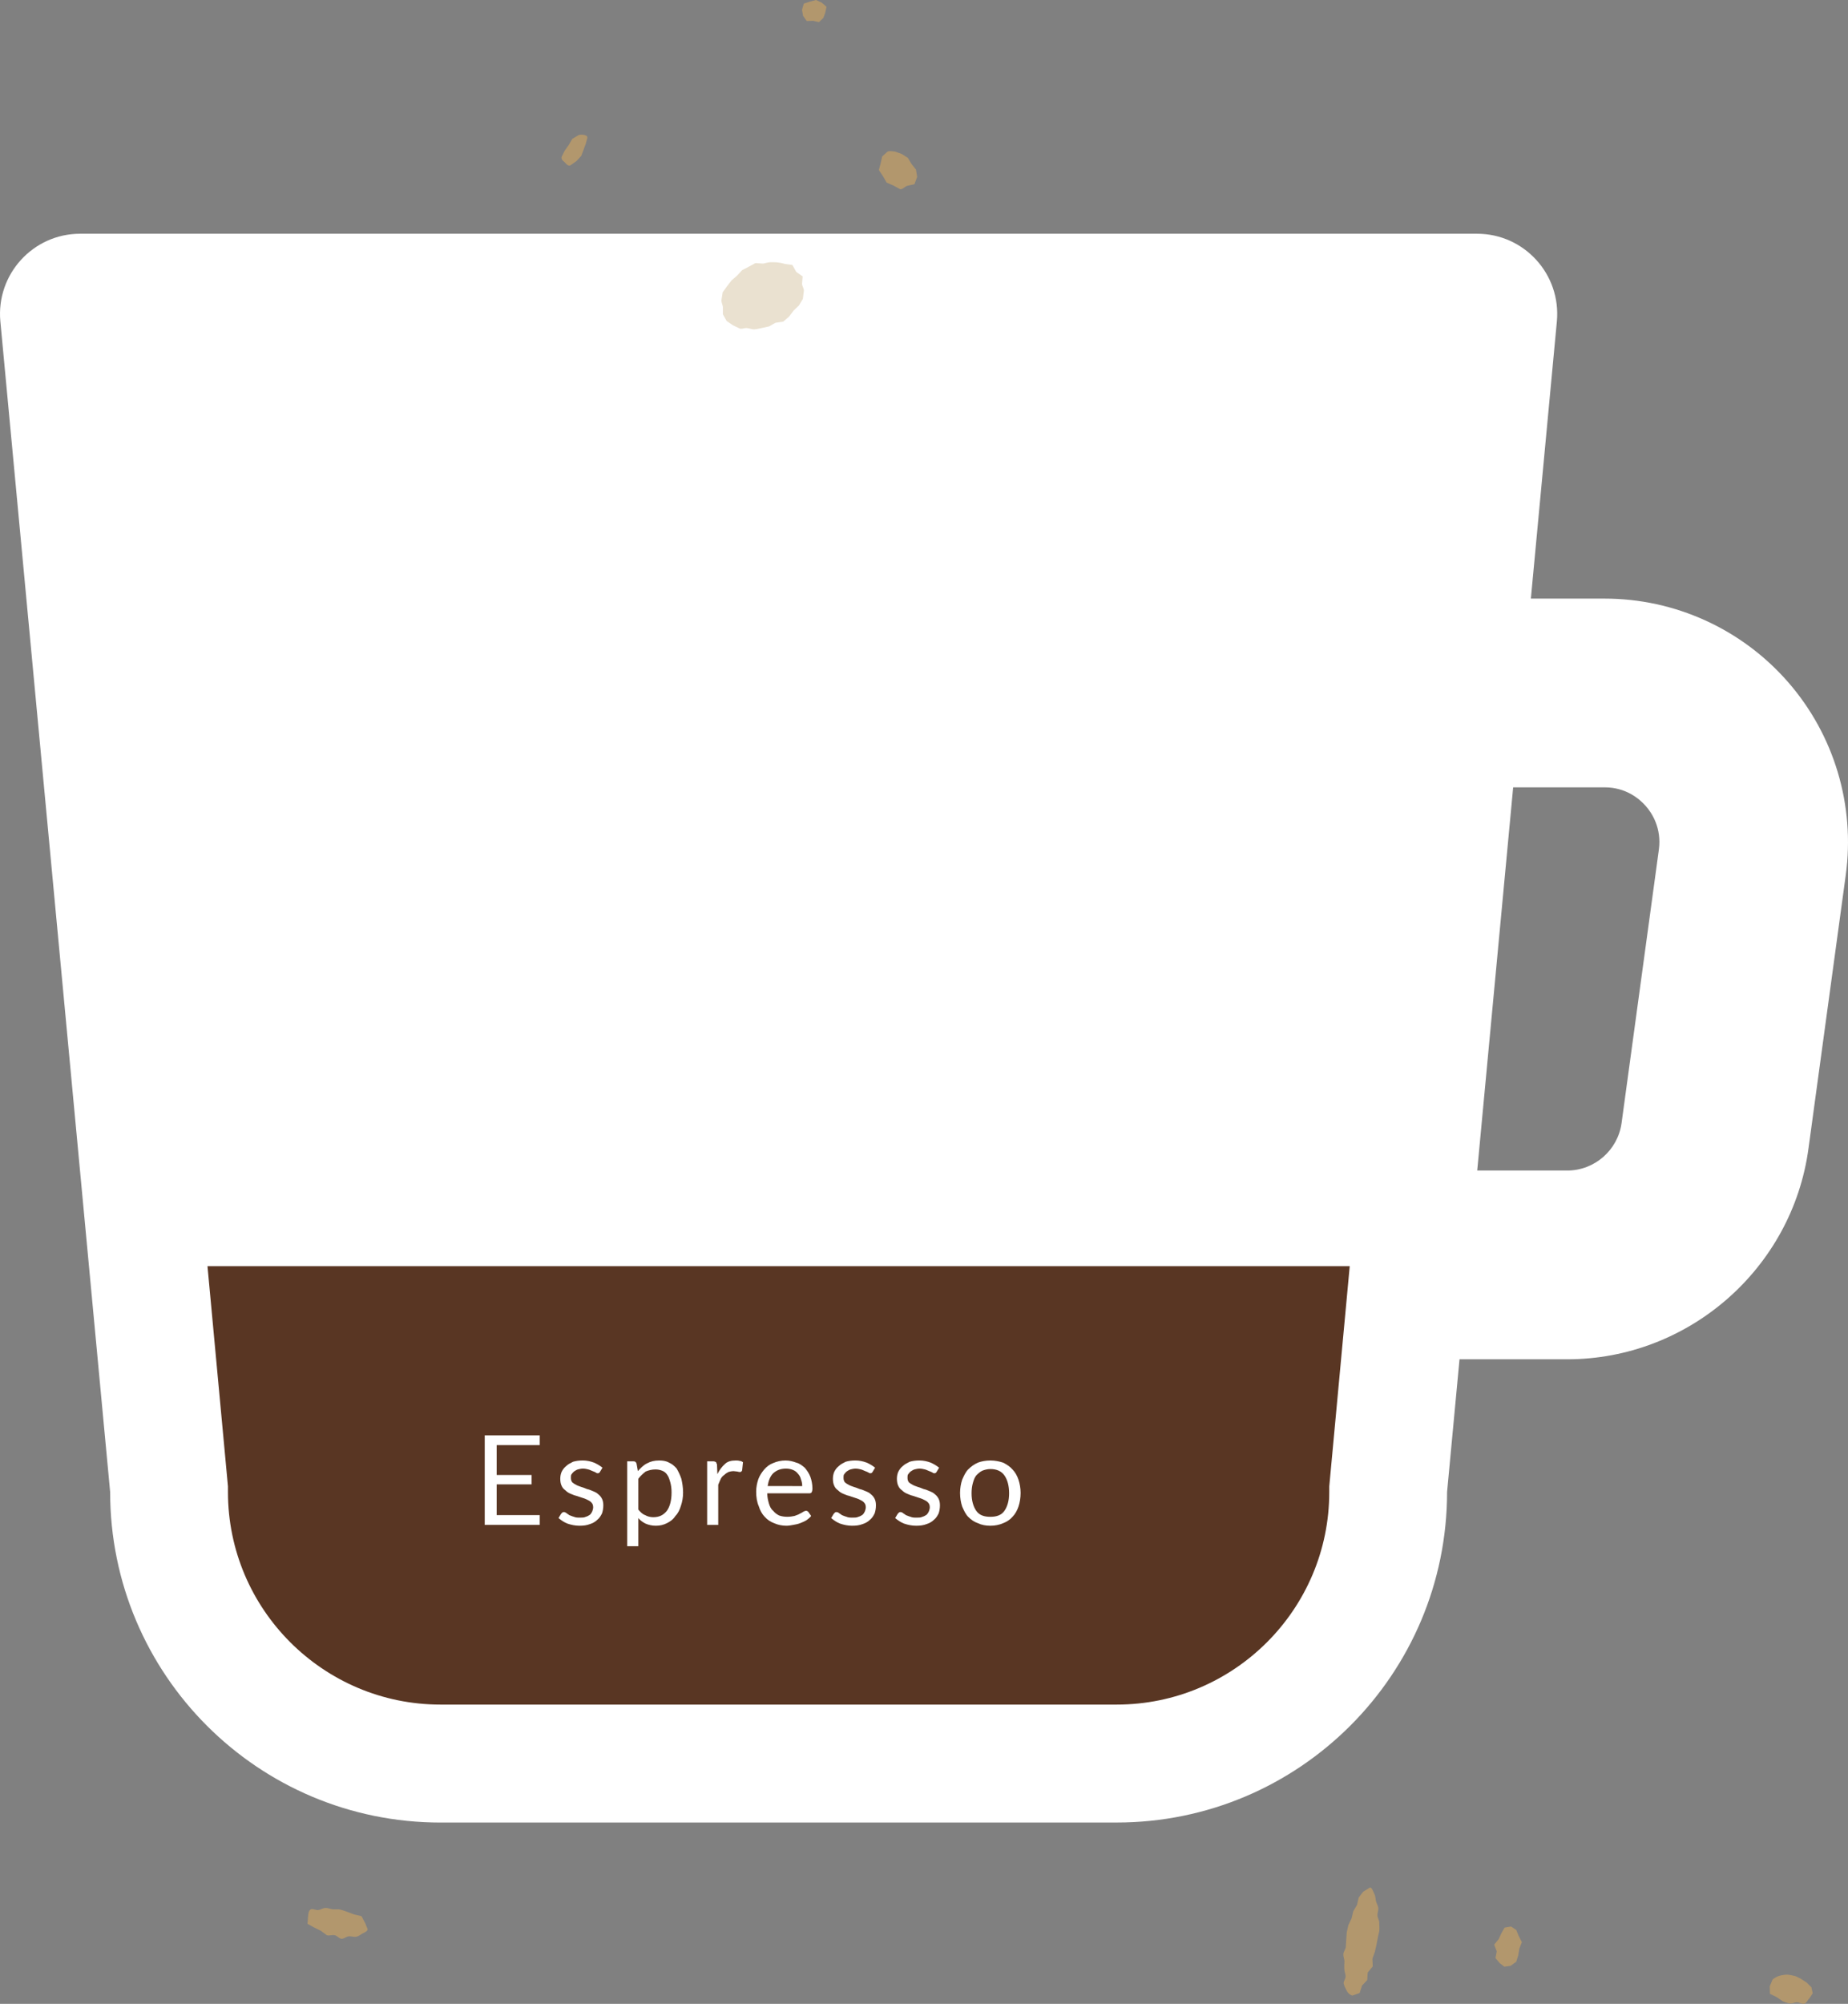 <?xml version="1.0" encoding="UTF-8" standalone="no"?>
<svg
   width="67.716pt"
   height="73.398pt"
   viewBox="0 0 67.716 73.398"
   version="1.1"
   id="svg3277"
   sodipodi:docname="3924535.eps"
   xmlns:inkscape="http://www.inkscape.org/namespaces/inkscape"
   xmlns:sodipodi="http://sodipodi.sourceforge.net/DTD/sodipodi-0.dtd"
   xmlns:xlink="http://www.w3.org/1999/xlink"
   xmlns="http://www.w3.org/2000/svg"
   xmlns:svg="http://www.w3.org/2000/svg">
  <rect x="0" y="0" width="67.716" height="73.398" fill="#808080" stroke="none"/>
  <sodipodi:namedview
     id="namedview3279"
     pagecolor="#ffffff"
     bordercolor="#000000"
     borderopacity="0.25"
     inkscape:showpageshadow="2"
     inkscape:pageopacity="0.0"
     inkscape:pagecheckerboard="0"
     inkscape:deskcolor="#d1d1d1"
     inkscape:document-units="pt"
     showgrid="false" />
  <defs
     id="defs637">
    <g
       id="g239">
      <g
         id="glyph-0-0">
        <path
           d="m 0.812,-2.938 c 0.031,0.047 0.062,0.062 0.109,0.062 0.016,0 0.047,0 0.062,-0.031 0.031,-0.016 0.062,-0.031 0.094,-0.047 0.031,-0.016 0.078,-0.031 0.141,-0.062 0.047,-0.016 0.109,-0.016 0.188,-0.016 0.094,0 0.188,0.016 0.25,0.078 0.078,0.047 0.109,0.125 0.109,0.219 0,0.078 -0.016,0.141 -0.047,0.188 -0.031,0.062 -0.062,0.109 -0.109,0.156 C 1.562,-2.359 1.516,-2.312 1.469,-2.281 1.406,-2.234 1.375,-2.203 1.328,-2.156 1.281,-2.125 1.25,-2.078 1.234,-2.031 1.203,-1.984 1.203,-1.938 1.203,-1.875 l 0.031,0.328 h 0.344 L 1.625,-1.844 c 0,-0.031 0.016,-0.078 0.047,-0.109 0.031,-0.031 0.078,-0.062 0.125,-0.109 0.047,-0.031 0.094,-0.062 0.141,-0.109 0.047,-0.031 0.094,-0.078 0.125,-0.125 0.047,-0.062 0.078,-0.125 0.109,-0.203 0.031,-0.062 0.047,-0.156 0.047,-0.266 0,-0.094 -0.031,-0.188 -0.062,-0.266 C 2.125,-3.125 2.062,-3.188 2,-3.25 1.938,-3.312 1.859,-3.359 1.766,-3.391 1.672,-3.422 1.562,-3.438 1.453,-3.438 c -0.094,0 -0.172,0.016 -0.25,0.031 C 1.141,-3.391 1.062,-3.375 1,-3.344 0.953,-3.328 0.891,-3.281 0.844,-3.25 0.781,-3.219 0.734,-3.188 0.688,-3.141 Z m 0.359,2.344 C 1.234,-0.531 1.297,-0.5 1.391,-0.5 1.438,-0.5 1.469,-0.516 1.5,-0.531 1.547,-0.547 1.578,-0.562 1.594,-0.594 1.625,-0.625 1.656,-0.656 1.672,-0.688 1.688,-0.719 1.688,-0.766 1.688,-0.812 c 0,-0.047 0,-0.078 -0.016,-0.109 C 1.656,-0.969 1.625,-1 1.594,-1.031 1.578,-1.062 1.547,-1.078 1.5,-1.094 1.469,-1.109 1.438,-1.109 1.391,-1.109 c -0.094,0 -0.156,0.031 -0.219,0.078 -0.062,0.062 -0.078,0.141 -0.078,0.219 0,0.094 0.016,0.156 0.078,0.219 z M 0.125,0 H 2.812 V -3.953 H 0.125 Z m 0.141,-3.797 h 2.375 v 3.641 h -2.375 z m 0,0"
           id="path2" />
      </g>
      <g
         id="glyph-0-1">
        <path
           d="M 3.156,-3.953 V -2.188 H 1.047 V -3.953 H 0.5 V 0 H 1.047 V -1.797 H 3.156 V 0 h 0.547 v -3.953 z m 0,0"
           id="path5" />
      </g>
      <g
         id="glyph-0-2">
        <path
           d="m 1,-2.734 c -0.156,0.062 -0.297,0.172 -0.406,0.281 -0.125,0.125 -0.203,0.281 -0.266,0.469 -0.062,0.172 -0.094,0.375 -0.094,0.578 0,0.219 0.031,0.422 0.094,0.594 0.062,0.188 0.141,0.328 0.266,0.453 C 0.703,-0.234 0.844,-0.125 1,-0.062 1.172,0 1.359,0.031 1.562,0.031 1.766,0.031 1.953,0 2.109,-0.062 2.281,-0.125 2.422,-0.234 2.531,-0.359 2.641,-0.484 2.734,-0.625 2.797,-0.812 c 0.062,-0.172 0.094,-0.375 0.094,-0.594 0,-0.203 -0.031,-0.406 -0.094,-0.578 -0.062,-0.188 -0.156,-0.344 -0.266,-0.469 C 2.422,-2.562 2.281,-2.672 2.109,-2.734 1.953,-2.797 1.766,-2.844 1.562,-2.844 1.359,-2.844 1.172,-2.797 1,-2.734 Z M 0.938,-0.625 C 0.797,-0.812 0.734,-1.062 0.734,-1.391 0.734,-1.562 0.75,-1.703 0.781,-1.844 0.812,-1.969 0.875,-2.078 0.938,-2.172 1,-2.266 1.094,-2.328 1.203,-2.375 c 0.094,-0.047 0.219,-0.078 0.359,-0.078 0.281,0 0.484,0.094 0.609,0.281 0.141,0.188 0.203,0.438 0.203,0.781 0,0.328 -0.062,0.578 -0.203,0.766 -0.125,0.188 -0.328,0.266 -0.609,0.266 -0.281,0 -0.484,-0.078 -0.625,-0.266 z m 0,0"
           id="path8" />
      </g>
      <g
         id="glyph-0-3">
        <path
           d="m 1.609,-0.016 c 0.125,-0.047 0.219,-0.109 0.312,-0.188 l -0.141,-0.25 C 1.75,-0.469 1.734,-0.484 1.703,-0.484 c -0.016,0 -0.031,0 -0.047,0.016 C 1.641,-0.453 1.609,-0.438 1.578,-0.422 1.562,-0.406 1.531,-0.391 1.484,-0.375 c -0.031,0.016 -0.078,0.016 -0.125,0.016 -0.094,0 -0.172,-0.031 -0.219,-0.094 -0.062,-0.047 -0.094,-0.141 -0.094,-0.25 V -2.375 h 0.812 v -0.359 h -0.812 V -3.688 h -0.25 C 0.766,-3.688 0.75,-3.672 0.719,-3.656 0.703,-3.641 0.688,-3.625 0.688,-3.594 L 0.578,-2.734 0.125,-2.672 v 0.188 c 0,0.031 0,0.062 0.031,0.078 0.016,0.016 0.031,0.031 0.062,0.031 H 0.562 v 1.703 c 0,0.234 0.047,0.406 0.172,0.531 0.125,0.125 0.281,0.188 0.516,0.188 0.125,0 0.234,-0.031 0.359,-0.062 z m 0,0"
           id="path11" />
      </g>
      <g
         id="glyph-0-4" />
      <g
         id="glyph-0-5">
        <path
           d="m 5.203,-3.953 c -0.062,0 -0.094,0.016 -0.125,0.047 -0.031,0.016 -0.047,0.047 -0.062,0.078 l -0.812,2.75 C 4.188,-1.031 4.172,-0.984 4.156,-0.922 4.156,-0.875 4.141,-0.812 4.141,-0.75 4.125,-0.812 4.109,-0.875 4.094,-0.922 4.078,-0.984 4.062,-1.031 4.047,-1.078 L 3.125,-3.828 C 3.109,-3.859 3.078,-3.891 3.062,-3.906 3.031,-3.938 2.984,-3.953 2.938,-3.953 H 2.781 c -0.031,0 -0.078,0.016 -0.109,0.047 -0.031,0.031 -0.047,0.062 -0.062,0.078 l -0.922,2.75 C 1.672,-1.031 1.656,-0.984 1.641,-0.922 1.625,-0.859 1.609,-0.797 1.594,-0.75 1.578,-0.797 1.578,-0.859 1.562,-0.922 1.547,-0.984 1.531,-1.031 1.531,-1.078 l -0.828,-2.75 c 0,-0.031 -0.016,-0.062 -0.047,-0.078 C 0.609,-3.938 0.578,-3.953 0.531,-3.953 H 0.094 L 1.312,0 h 0.484 l 1,-3.016 c 0.016,-0.031 0.016,-0.062 0.031,-0.094 0,-0.031 0.016,-0.062 0.031,-0.109 0,0.047 0.016,0.078 0.016,0.109 0.016,0.031 0.016,0.062 0.031,0.094 L 3.906,0 h 0.484 l 1.219,-3.953 z m 0,0"
           id="path15" />
      </g>
      <g
         id="glyph-0-6">
        <path
           d="m 1.891,-0.688 c -0.047,0.062 -0.109,0.109 -0.156,0.156 -0.062,0.047 -0.125,0.094 -0.188,0.125 -0.062,0.031 -0.125,0.062 -0.203,0.078 C 1.281,-0.312 1.188,-0.312 1.109,-0.312 c -0.062,0 -0.125,0 -0.188,-0.016 C 0.875,-0.344 0.828,-0.375 0.781,-0.406 0.75,-0.438 0.703,-0.484 0.688,-0.531 c -0.031,-0.062 -0.031,-0.125 -0.031,-0.188 0,-0.078 0.016,-0.156 0.062,-0.219 C 0.766,-1 0.844,-1.047 0.938,-1.094 1.031,-1.141 1.156,-1.172 1.312,-1.203 1.484,-1.234 1.672,-1.25 1.891,-1.266 Z M 0.406,-2.25 c 0.016,0.031 0.031,0.062 0.062,0.078 0.016,0.016 0.047,0.016 0.078,0.016 0.047,0 0.078,-0.016 0.125,-0.031 0.047,-0.047 0.094,-0.078 0.156,-0.109 0.062,-0.047 0.141,-0.078 0.219,-0.094 0.078,-0.047 0.172,-0.062 0.297,-0.062 0.188,0 0.328,0.062 0.422,0.172 0.094,0.109 0.125,0.281 0.125,0.5 v 0.203 C 1.578,-1.562 1.312,-1.531 1.094,-1.484 0.875,-1.438 0.703,-1.375 0.562,-1.297 0.422,-1.203 0.328,-1.125 0.266,-1.016 0.203,-0.922 0.188,-0.812 0.188,-0.703 c 0,0.125 0.016,0.234 0.047,0.328 0.047,0.094 0.094,0.172 0.172,0.234 0.078,0.062 0.156,0.109 0.25,0.141 0.094,0.016 0.203,0.031 0.312,0.031 0.094,0 0.203,0 0.281,-0.016 0.094,-0.031 0.172,-0.047 0.25,-0.094 0.078,-0.031 0.156,-0.078 0.219,-0.125 0.062,-0.062 0.141,-0.109 0.219,-0.188 L 1.984,-0.125 C 2,-0.078 2.031,-0.047 2.047,-0.031 2.078,-0.016 2.109,0 2.156,0 H 2.375 V -1.781 C 2.375,-1.938 2.359,-2.078 2.312,-2.219 2.266,-2.344 2.219,-2.453 2.125,-2.547 2.047,-2.641 1.938,-2.719 1.828,-2.766 1.703,-2.812 1.562,-2.844 1.406,-2.844 c -0.219,0 -0.422,0.031 -0.594,0.109 -0.172,0.078 -0.344,0.188 -0.5,0.344 z m 0,0"
           id="path18" />
      </g>
      <g
         id="glyph-0-7">
        <path
           d="m 0.734,-1.703 c 0.031,-0.25 0.109,-0.438 0.25,-0.562 0.141,-0.141 0.312,-0.203 0.562,-0.203 0.109,0 0.203,0.016 0.297,0.047 C 1.938,-2.375 2,-2.328 2.062,-2.266 c 0.062,0.078 0.109,0.156 0.141,0.25 C 2.234,-1.922 2.25,-1.812 2.25,-1.703 Z m 1.781,1.125 C 2.484,-0.609 2.453,-0.625 2.422,-0.625 c -0.031,0 -0.078,0.016 -0.125,0.047 -0.031,0.031 -0.078,0.062 -0.156,0.094 -0.062,0.031 -0.141,0.062 -0.234,0.094 -0.078,0.016 -0.188,0.031 -0.312,0.031 -0.125,0 -0.25,-0.016 -0.344,-0.062 C 1.141,-0.469 1.047,-0.516 0.969,-0.609 0.891,-0.703 0.828,-0.812 0.781,-0.938 0.75,-1.062 0.719,-1.219 0.719,-1.391 H 2.578 C 2.625,-1.391 2.656,-1.406 2.672,-1.438 2.688,-1.469 2.688,-1.516 2.688,-1.594 c 0,-0.188 -0.031,-0.375 -0.078,-0.531 -0.062,-0.141 -0.141,-0.281 -0.25,-0.391 C 2.25,-2.609 2.141,-2.688 1.984,-2.75 1.844,-2.812 1.688,-2.844 1.531,-2.844 c -0.203,0 -0.391,0.047 -0.547,0.109 C 0.828,-2.656 0.688,-2.562 0.578,-2.438 0.469,-2.312 0.375,-2.172 0.312,-2 c -0.047,0.172 -0.078,0.344 -0.078,0.547 0,0.234 0.031,0.453 0.094,0.641 0.062,0.188 0.156,0.328 0.281,0.453 0.109,0.141 0.25,0.234 0.406,0.297 C 1.188,0 1.359,0.031 1.562,0.031 1.656,0.031 1.766,0.016 1.859,0 1.969,-0.016 2.062,-0.031 2.156,-0.078 c 0.094,-0.031 0.188,-0.078 0.281,-0.125 0.078,-0.062 0.156,-0.125 0.219,-0.188 z m 0,0"
           id="path21" />
      </g>
      <g
         id="glyph-0-8">
        <path
           d="m 0.812,-2.656 c 0,-0.047 -0.016,-0.078 -0.031,-0.109 -0.016,-0.016 -0.062,-0.031 -0.109,-0.031 H 0.391 V 0 H 0.875 v -1.766 c 0.031,-0.094 0.078,-0.188 0.125,-0.25 0.047,-0.078 0.094,-0.141 0.141,-0.188 0.062,-0.047 0.125,-0.094 0.188,-0.125 0.062,-0.016 0.141,-0.031 0.234,-0.031 0.062,0 0.125,0 0.172,0.016 0.047,0.016 0.078,0.016 0.109,0.016 0.047,0 0.062,-0.016 0.078,-0.062 l 0.047,-0.375 C 1.922,-2.781 1.875,-2.812 1.812,-2.828 c -0.047,0 -0.109,-0.016 -0.156,-0.016 -0.188,0 -0.359,0.062 -0.484,0.172 -0.125,0.094 -0.234,0.25 -0.312,0.438 z m 0,0"
           id="path24" />
      </g>
      <g
         id="glyph-0-9">
        <path
           d="m 1.047,-0.438 v -1.344 h 1.531 v -0.422 h -1.531 v -1.312 H 2.938 v -0.438 H 0.5 V 0 h 2.438 v -0.438 z m 0,0"
           id="path27" />
      </g>
      <g
         id="glyph-0-10">
        <path
           d="M 2.125,-2.516 C 2.016,-2.609 1.891,-2.688 1.75,-2.75 1.594,-2.812 1.438,-2.844 1.25,-2.844 c -0.156,0 -0.297,0.031 -0.422,0.078 -0.125,0.031 -0.234,0.094 -0.312,0.172 -0.078,0.078 -0.141,0.156 -0.188,0.266 -0.047,0.094 -0.062,0.188 -0.062,0.297 0,0.125 0.016,0.234 0.047,0.312 0.047,0.078 0.109,0.156 0.172,0.203 0.062,0.062 0.141,0.109 0.234,0.141 0.078,0.047 0.172,0.078 0.266,0.109 C 1.078,-1.25 1.156,-1.219 1.25,-1.188 c 0.094,0.031 0.156,0.062 0.234,0.094 0.062,0.031 0.125,0.078 0.156,0.125 0.047,0.062 0.062,0.109 0.062,0.188 0,0.078 -0.016,0.125 -0.031,0.188 C 1.656,-0.547 1.609,-0.5 1.562,-0.453 1.516,-0.406 1.469,-0.375 1.391,-0.359 1.312,-0.328 1.234,-0.312 1.141,-0.312 1.031,-0.312 0.938,-0.328 0.859,-0.359 0.781,-0.375 0.719,-0.406 0.672,-0.438 0.609,-0.469 0.578,-0.5 0.531,-0.516 0.5,-0.547 0.469,-0.562 0.422,-0.562 c -0.031,0 -0.047,0 -0.062,0.016 -0.031,0.016 -0.047,0.031 -0.062,0.062 L 0.188,-0.297 C 0.297,-0.203 0.422,-0.125 0.594,-0.062 0.75,0 0.922,0.031 1.109,0.031 c 0.172,0 0.328,-0.016 0.453,-0.062 0.125,-0.047 0.234,-0.109 0.328,-0.188 0.094,-0.078 0.156,-0.172 0.203,-0.281 0.047,-0.109 0.078,-0.234 0.078,-0.359 0,-0.109 -0.031,-0.203 -0.062,-0.281 C 2.062,-1.219 2,-1.297 1.938,-1.344 1.875,-1.406 1.797,-1.453 1.703,-1.484 1.625,-1.531 1.531,-1.562 1.453,-1.578 1.359,-1.609 1.266,-1.641 1.188,-1.672 1.094,-1.703 1.016,-1.734 0.953,-1.766 0.875,-1.797 0.828,-1.844 0.781,-1.891 0.75,-1.938 0.719,-2 0.719,-2.062 c 0,-0.062 0.016,-0.109 0.047,-0.156 C 0.781,-2.266 0.812,-2.312 0.875,-2.359 c 0.031,-0.031 0.094,-0.062 0.172,-0.078 0.062,-0.016 0.125,-0.031 0.219,-0.031 0.094,0 0.172,0.016 0.234,0.031 0.078,0.016 0.141,0.047 0.188,0.062 0.047,0.031 0.094,0.047 0.125,0.078 0.031,0.016 0.062,0.031 0.094,0.031 0.047,0 0.078,-0.031 0.109,-0.062 z m 0,0"
           id="path30" />
      </g>
      <g
         id="glyph-0-11">
        <path
           d="m 0.875,-2.031 c 0.109,-0.125 0.219,-0.234 0.328,-0.312 0.125,-0.062 0.266,-0.109 0.438,-0.109 0.109,0 0.203,0.031 0.297,0.062 0.078,0.047 0.156,0.109 0.219,0.188 0.062,0.078 0.109,0.188 0.141,0.312 0.031,0.141 0.047,0.297 0.047,0.469 0,0.344 -0.078,0.609 -0.203,0.797 -0.156,0.188 -0.344,0.281 -0.609,0.281 -0.125,0 -0.25,-0.031 -0.359,-0.078 C 1.062,-0.469 0.969,-0.562 0.875,-0.672 Z M 0.812,-2.688 C 0.797,-2.75 0.75,-2.797 0.688,-2.797 H 0.391 V 0.938 H 0.875 V -0.297 C 0.969,-0.188 1.078,-0.109 1.203,-0.062 1.328,0 1.469,0.031 1.641,0.031 1.828,0.031 2,0 2.141,-0.078 2.297,-0.156 2.422,-0.25 2.531,-0.391 c 0.094,-0.125 0.188,-0.281 0.234,-0.453 0.062,-0.172 0.078,-0.359 0.078,-0.578 0,-0.234 -0.016,-0.438 -0.078,-0.609 C 2.719,-2.203 2.656,-2.359 2.562,-2.469 2.469,-2.594 2.359,-2.688 2.234,-2.75 2.094,-2.812 1.953,-2.844 1.797,-2.844 c -0.203,0 -0.375,0.047 -0.531,0.125 C 1.109,-2.625 0.969,-2.5 0.859,-2.359 Z m 0,0"
           id="path33" />
      </g>
      <g
         id="glyph-0-12">
        <path
           d="M 2.656,-3.594 C 2.516,-3.719 2.359,-3.812 2.172,-3.891 1.984,-3.953 1.797,-4 1.578,-4 c -0.203,0 -0.375,0.047 -0.531,0.094 -0.156,0.062 -0.281,0.156 -0.375,0.25 -0.109,0.094 -0.188,0.219 -0.25,0.344 -0.047,0.141 -0.062,0.266 -0.062,0.406 0,0.172 0.016,0.328 0.062,0.438 0.062,0.125 0.141,0.219 0.219,0.297 0.094,0.078 0.188,0.141 0.312,0.188 0.109,0.047 0.219,0.094 0.344,0.141 0.109,0.031 0.234,0.062 0.344,0.109 0.109,0.031 0.219,0.078 0.297,0.125 C 2.031,-1.562 2.094,-1.5 2.156,-1.422 2.219,-1.344 2.234,-1.25 2.234,-1.125 c 0,0.109 -0.016,0.203 -0.047,0.297 C 2.141,-0.75 2.094,-0.672 2.031,-0.609 1.953,-0.531 1.875,-0.484 1.766,-0.453 1.672,-0.422 1.562,-0.406 1.438,-0.406 c -0.109,0 -0.188,0 -0.281,-0.031 C 1.078,-0.453 1,-0.484 0.953,-0.5 0.875,-0.531 0.828,-0.562 0.781,-0.609 0.719,-0.641 0.688,-0.672 0.641,-0.703 0.609,-0.719 0.578,-0.75 0.531,-0.766 c -0.016,-0.031 -0.047,-0.031 -0.062,-0.031 -0.031,0 -0.062,0 -0.078,0.016 C 0.375,-0.766 0.359,-0.75 0.328,-0.734 l -0.141,0.25 C 0.328,-0.312 0.516,-0.188 0.719,-0.094 0.922,0 1.156,0.031 1.422,0.031 1.625,0.031 1.812,0 1.969,-0.062 2.141,-0.125 2.281,-0.203 2.391,-0.328 2.5,-0.438 2.594,-0.562 2.656,-0.719 2.703,-0.875 2.734,-1.031 2.734,-1.203 2.734,-1.359 2.719,-1.5 2.656,-1.609 2.594,-1.734 2.531,-1.828 2.438,-1.891 2.359,-1.969 2.25,-2.047 2.141,-2.094 2.031,-2.141 1.906,-2.188 1.797,-2.234 c -0.125,-0.031 -0.234,-0.062 -0.344,-0.109 -0.125,-0.031 -0.219,-0.078 -0.312,-0.125 -0.078,-0.062 -0.156,-0.125 -0.219,-0.188 C 0.875,-2.734 0.844,-2.828 0.844,-2.938 c 0,-0.078 0.016,-0.172 0.047,-0.234 C 0.922,-3.25 0.969,-3.312 1.031,-3.375 1.094,-3.422 1.172,-3.469 1.266,-3.5 c 0.094,-0.031 0.188,-0.047 0.312,-0.047 0.125,0 0.234,0.016 0.312,0.047 0.094,0.031 0.172,0.062 0.234,0.094 0.062,0.047 0.125,0.078 0.156,0.109 0.047,0.031 0.078,0.047 0.109,0.047 0.031,0 0.062,0 0.078,-0.016 C 2.484,-3.281 2.5,-3.312 2.516,-3.328 Z m 0,0"
           id="path36" />
      </g>
      <g
         id="glyph-0-13">
        <path
           d="M 0.875,0 V -2.078 C 0.969,-2.188 1.062,-2.281 1.172,-2.344 1.266,-2.422 1.375,-2.453 1.5,-2.453 c 0.172,0 0.297,0.062 0.391,0.172 0.094,0.109 0.141,0.281 0.141,0.5 V 0 h 0.484 v -1.781 c 0,-0.109 0.016,-0.203 0.047,-0.281 C 2.594,-2.156 2.641,-2.219 2.703,-2.281 2.75,-2.328 2.812,-2.375 2.891,-2.406 2.953,-2.438 3.031,-2.453 3.125,-2.453 c 0.172,0 0.312,0.062 0.406,0.172 0.094,0.125 0.141,0.281 0.141,0.5 V 0 h 0.5 v -1.781 c 0,-0.172 -0.031,-0.312 -0.062,-0.453 C 4.062,-2.359 4,-2.469 3.922,-2.562 3.844,-2.656 3.75,-2.719 3.625,-2.766 3.516,-2.812 3.375,-2.844 3.234,-2.844 c -0.094,0 -0.188,0.016 -0.266,0.031 C 2.875,-2.781 2.797,-2.75 2.719,-2.703 2.641,-2.656 2.562,-2.594 2.5,-2.516 2.438,-2.438 2.391,-2.359 2.344,-2.25 2.297,-2.438 2.219,-2.578 2.094,-2.672 1.984,-2.781 1.828,-2.844 1.641,-2.844 c -0.172,0 -0.328,0.047 -0.453,0.125 -0.125,0.078 -0.234,0.188 -0.344,0.312 L 0.812,-2.688 C 0.797,-2.75 0.75,-2.797 0.688,-2.797 H 0.391 V 0 Z m 0,0"
           id="path39" />
      </g>
      <g
         id="glyph-0-14">
        <path
           d="m 2.203,-0.781 c -0.109,0.125 -0.219,0.234 -0.328,0.312 -0.125,0.062 -0.266,0.109 -0.422,0.109 -0.109,0 -0.219,-0.031 -0.297,-0.062 C 1.062,-0.469 0.984,-0.516 0.922,-0.609 0.875,-0.688 0.812,-0.797 0.797,-0.922 0.766,-1.047 0.75,-1.203 0.75,-1.391 0.75,-1.734 0.812,-2 0.953,-2.188 c 0.141,-0.172 0.344,-0.266 0.594,-0.266 0.141,0 0.25,0.016 0.359,0.062 C 2.016,-2.344 2.109,-2.25 2.203,-2.125 Z m 0,-3.281 v 1.547 C 2.109,-2.625 2,-2.688 1.875,-2.75 1.75,-2.812 1.609,-2.844 1.438,-2.844 c -0.188,0 -0.359,0.031 -0.5,0.109 -0.156,0.078 -0.281,0.188 -0.375,0.312 -0.109,0.125 -0.188,0.281 -0.25,0.453 -0.047,0.188 -0.078,0.375 -0.078,0.578 0,0.234 0.031,0.438 0.078,0.609 0.047,0.188 0.109,0.328 0.203,0.453 0.094,0.125 0.203,0.203 0.344,0.266 0.125,0.062 0.281,0.094 0.438,0.094 0.188,0 0.375,-0.047 0.531,-0.125 0.141,-0.094 0.281,-0.203 0.406,-0.359 l 0.031,0.344 C 2.281,-0.031 2.328,0 2.406,0 H 2.688 v -4.062 z m 0,0"
           id="path42" />
      </g>
      <g
         id="glyph-0-15">
        <path
           d="m 4.219,-3.953 c -0.062,0 -0.094,0.016 -0.125,0.016 -0.031,0.016 -0.047,0.031 -0.062,0.078 L 2.688,-1.438 C 2.672,-1.391 2.641,-1.344 2.625,-1.297 2.594,-1.25 2.578,-1.203 2.562,-1.156 2.547,-1.203 2.531,-1.25 2.516,-1.297 2.484,-1.344 2.469,-1.391 2.438,-1.438 L 1.078,-3.859 C 1.062,-3.906 1.031,-3.922 1,-3.938 c -0.016,0 -0.047,-0.016 -0.109,-0.016 H 0.5 V 0 h 0.469 v -2.906 c 0,-0.078 0,-0.172 -0.016,-0.266 l 1.391,2.469 c 0.031,0.094 0.094,0.125 0.188,0.125 h 0.078 c 0.078,0 0.141,-0.031 0.188,-0.125 L 4.156,-3.156 c -0.016,0.047 -0.016,0.094 -0.016,0.125 0,0.047 0,0.094 0,0.125 V 0 h 0.469 v -3.953 z m 0,0"
           id="path45" />
      </g>
      <g
         id="glyph-0-16">
        <path
           d="M 0.422,-2.797 V 0 H 0.906 v -2.797 z m 0.562,-1 C 0.969,-3.844 0.938,-3.891 0.906,-3.922 0.875,-3.953 0.844,-3.969 0.797,-4 0.75,-4.016 0.703,-4.016 0.656,-4.016 c -0.047,0 -0.094,0 -0.141,0.016 -0.031,0.031 -0.062,0.047 -0.109,0.078 -0.031,0.031 -0.047,0.078 -0.062,0.125 C 0.312,-3.75 0.312,-3.719 0.312,-3.672 c 0,0.047 0,0.094 0.031,0.141 0.016,0.031 0.031,0.078 0.062,0.109 0.047,0.031 0.078,0.062 0.109,0.078 0.047,0.016 0.094,0.016 0.141,0.016 0.047,0 0.094,0 0.141,-0.016 C 0.844,-3.359 0.875,-3.391 0.906,-3.422 0.938,-3.453 0.969,-3.5 0.984,-3.531 1,-3.578 1.016,-3.625 1.016,-3.672 1.016,-3.719 1,-3.75 0.984,-3.797 Z m 0,0"
           id="path48" />
      </g>
      <g
         id="glyph-0-17">
        <path
           d="M 0.406,-4.062 V 0 h 0.484 v -4.062 z m 0,0"
           id="path51" />
      </g>
      <g
         id="glyph-0-18">
        <path
           d="M 0.391,-4.062 V 0 H 0.875 v -1.344 h 0.141 c 0.062,0 0.094,0.016 0.125,0.031 0.031,0 0.062,0.031 0.078,0.062 l 0.922,1.141 C 2.156,-0.062 2.188,-0.031 2.219,-0.031 2.25,-0.016 2.281,0 2.328,0 h 0.438 L 1.672,-1.375 C 1.656,-1.422 1.625,-1.453 1.594,-1.484 1.578,-1.5 1.547,-1.531 1.516,-1.562 1.562,-1.594 1.625,-1.641 1.672,-1.703 L 2.688,-2.797 H 2.25 c -0.047,0 -0.078,0.016 -0.109,0.031 C 2.109,-2.75 2.078,-2.719 2.062,-2.688 L 1.172,-1.75 C 1.156,-1.719 1.125,-1.703 1.094,-1.688 1.078,-1.672 1.047,-1.672 1,-1.672 H 0.875 V -4.062 Z m 0,0"
           id="path54" />
      </g>
      <g
         id="glyph-0-19">
        <path
           d="m 2.938,-3.516 v -0.438 H 0.5 V 0 H 1.047 V -1.703 H 2.656 v -0.438 H 1.047 v -1.375 z m 0,0"
           id="path57" />
      </g>
      <g
         id="glyph-1-0">
        <path
           d="m 1.219,-4.672 c 0.031,0.047 0.047,0.062 0.094,0.062 0.016,0 0.047,-0.016 0.078,-0.062 C 1.438,-4.703 1.484,-4.734 1.562,-4.781 1.625,-4.812 1.703,-4.859 1.797,-4.891 1.891,-4.922 2,-4.938 2.125,-4.938 c 0.109,0 0.203,0.016 0.281,0.047 0.094,0.031 0.172,0.078 0.234,0.125 0.078,0.062 0.125,0.125 0.172,0.203 0.031,0.078 0.062,0.172 0.062,0.266 0,0.141 -0.031,0.266 -0.078,0.359 -0.062,0.094 -0.109,0.172 -0.188,0.25 -0.062,0.078 -0.141,0.141 -0.219,0.203 C 2.297,-3.438 2.219,-3.375 2.156,-3.312 c -0.062,0.062 -0.125,0.125 -0.172,0.203 -0.047,0.062 -0.062,0.141 -0.062,0.219 L 1.953,-2.375 H 2.219 l 0.047,-0.484 c 0.016,-0.062 0.031,-0.125 0.078,-0.188 0.062,-0.047 0.125,-0.109 0.188,-0.156 0.078,-0.062 0.156,-0.125 0.25,-0.188 C 2.859,-3.453 2.922,-3.531 3,-3.609 3.062,-3.703 3.125,-3.797 3.172,-3.906 3.219,-4.016 3.25,-4.156 3.25,-4.312 3.25,-4.453 3.219,-4.594 3.156,-4.703 3.109,-4.828 3.031,-4.922 2.922,-5 2.828,-5.094 2.719,-5.156 2.594,-5.203 2.453,-5.25 2.312,-5.266 2.156,-5.266 c -0.109,0 -0.219,0.016 -0.328,0.031 -0.094,0.031 -0.188,0.062 -0.281,0.094 C 1.469,-5.094 1.391,-5.047 1.312,-5 1.25,-4.953 1.172,-4.891 1.109,-4.844 Z m 0.625,3.766 c 0.062,0.078 0.141,0.094 0.234,0.094 0.078,0 0.156,-0.016 0.234,-0.094 C 2.375,-0.969 2.406,-1.047 2.406,-1.141 2.406,-1.219 2.375,-1.297 2.312,-1.375 2.234,-1.438 2.156,-1.469 2.078,-1.469 1.984,-1.469 1.906,-1.438 1.844,-1.375 1.781,-1.297 1.75,-1.219 1.75,-1.141 c 0,0.094 0.031,0.172 0.094,0.234 z m -1.641,0.891 h 3.969 V -6.031 h -3.969 z m 0.141,-5.875 H 4.016 V -0.156 H 0.344 Z m 0,0"
           id="path60" />
      </g>
      <g
         id="glyph-1-1">
        <path
           d="M 5.188,-1.016 C 5.172,-1 5.172,-1 5.156,-0.984 c -0.125,0.109 -0.25,0.203 -0.359,0.281 -0.125,0.094 -0.266,0.156 -0.406,0.219 -0.141,0.062 -0.297,0.094 -0.469,0.125 C 3.75,-0.328 3.562,-0.312 3.359,-0.312 3.016,-0.312 2.688,-0.375 2.406,-0.5 2.109,-0.625 1.844,-0.797 1.641,-1.031 1.422,-1.266 1.25,-1.547 1.125,-1.875 1,-2.219 0.938,-2.594 0.938,-3.016 0.938,-3.438 1,-3.812 1.125,-4.156 1.25,-4.484 1.406,-4.766 1.641,-5 1.844,-5.234 2.109,-5.422 2.406,-5.547 c 0.312,-0.109 0.641,-0.188 1.016,-0.188 0.281,0 0.516,0.031 0.719,0.094 0.203,0.078 0.375,0.141 0.516,0.219 0.125,0.078 0.234,0.141 0.312,0.203 0.078,0.062 0.125,0.094 0.172,0.094 C 5.188,-5.125 5.219,-5.141 5.25,-5.172 L 5.375,-5.375 C 5.109,-5.609 4.812,-5.781 4.5,-5.906 4.188,-6.031 3.828,-6.109 3.422,-6.109 c -0.438,0 -0.828,0.078 -1.188,0.234 C 1.875,-5.734 1.562,-5.516 1.312,-5.25 1.062,-4.969 0.844,-4.656 0.719,-4.281 0.578,-3.906 0.5,-3.484 0.5,-3.016 c 0,0.469 0.078,0.875 0.203,1.266 0.141,0.375 0.328,0.703 0.578,0.969 0.25,0.266 0.547,0.469 0.906,0.625 0.344,0.141 0.719,0.219 1.141,0.219 0.25,0 0.484,-0.016 0.688,-0.062 C 4.219,-0.047 4.422,-0.109 4.594,-0.172 4.766,-0.25 4.938,-0.344 5.078,-0.453 5.219,-0.547 5.359,-0.672 5.484,-0.812 L 5.312,-1 C 5.281,-1.016 5.266,-1.016 5.234,-1.016 c -0.016,0 -0.016,0 -0.047,0 z m 0,0"
           id="path63" />
      </g>
      <g
         id="glyph-1-2">
        <path
           d="M 3.078,-0.938 C 2.969,-0.844 2.875,-0.734 2.766,-0.656 2.672,-0.578 2.547,-0.5 2.438,-0.422 c -0.125,0.062 -0.25,0.109 -0.391,0.141 -0.125,0.031 -0.281,0.047 -0.453,0.047 -0.109,0 -0.203,0 -0.312,-0.031 C 1.188,-0.312 1.094,-0.344 1.016,-0.422 c -0.078,-0.062 -0.141,-0.156 -0.188,-0.25 -0.047,-0.109 -0.062,-0.234 -0.062,-0.375 0,-0.141 0.031,-0.281 0.125,-0.406 C 0.984,-1.562 1.125,-1.672 1.312,-1.75 1.5,-1.844 1.734,-1.906 2.031,-1.953 2.312,-2 2.672,-2.031 3.078,-2.047 Z M 0.656,-3.516 c 0.016,0.031 0.031,0.047 0.047,0.062 C 0.719,-3.438 0.75,-3.438 0.781,-3.438 c 0.047,0 0.094,-0.031 0.156,-0.094 0.062,-0.047 0.141,-0.109 0.25,-0.188 0.094,-0.062 0.203,-0.125 0.359,-0.188 0.141,-0.047 0.312,-0.078 0.516,-0.078 0.344,0 0.578,0.109 0.75,0.328 0.172,0.203 0.266,0.5 0.266,0.891 V -2.312 C 2.594,-2.312 2.188,-2.266 1.844,-2.203 1.5,-2.125 1.219,-2.031 1,-1.922 c -0.219,0.109 -0.375,0.25 -0.484,0.391 -0.094,0.156 -0.156,0.328 -0.156,0.5 0,0.203 0.031,0.359 0.094,0.5 0.062,0.141 0.156,0.25 0.266,0.328 C 0.812,-0.109 0.938,-0.047 1.078,0 1.219,0.047 1.359,0.062 1.5,0.062 1.672,0.062 1.828,0.047 1.969,0.016 2.125,-0.016 2.25,-0.062 2.391,-0.125 2.5,-0.188 2.625,-0.266 2.734,-0.359 c 0.125,-0.094 0.234,-0.188 0.359,-0.312 L 3.156,-0.125 C 3.172,-0.047 3.219,0 3.297,0 H 3.469 V -2.766 C 3.469,-3 3.438,-3.203 3.375,-3.391 3.328,-3.594 3.234,-3.75 3.125,-3.891 3.016,-4.031 2.875,-4.125 2.703,-4.203 2.531,-4.281 2.328,-4.312 2.109,-4.312 c -0.312,0 -0.578,0.062 -0.828,0.172 -0.25,0.109 -0.484,0.281 -0.703,0.5 z m 0,0"
           id="path66" />
      </g>
      <g
         id="glyph-1-3">
        <path
           d="m 1.109,-3.156 c 0.172,-0.266 0.375,-0.469 0.609,-0.609 0.219,-0.141 0.484,-0.219 0.766,-0.219 0.422,0 0.766,0.156 1,0.453 0.234,0.297 0.344,0.75 0.344,1.391 0,0.281 -0.031,0.531 -0.094,0.766 -0.062,0.219 -0.156,0.422 -0.281,0.594 -0.125,0.156 -0.281,0.281 -0.469,0.375 -0.188,0.094 -0.406,0.141 -0.656,0.141 -0.125,0 -0.25,0 -0.359,-0.031 -0.109,-0.031 -0.219,-0.062 -0.312,-0.109 -0.109,-0.047 -0.203,-0.125 -0.297,-0.203 -0.078,-0.094 -0.172,-0.188 -0.25,-0.312 z M 1.047,-4.125 C 1.031,-4.203 1,-4.234 0.922,-4.234 H 0.703 V 1.5 h 0.406 v -2.078 c 0.156,0.219 0.328,0.375 0.547,0.469 C 1.859,0 2.109,0.047 2.406,0.047 2.703,0.047 2.953,0 3.188,-0.125 3.422,-0.234 3.609,-0.391 3.766,-0.578 3.922,-0.781 4.047,-1.016 4.125,-1.281 4.203,-1.547 4.25,-1.844 4.25,-2.141 4.25,-2.875 4.094,-3.406 3.812,-3.766 3.516,-4.125 3.109,-4.312 2.594,-4.312 2.281,-4.312 2,-4.234 1.75,-4.094 1.5,-3.938 1.281,-3.734 1.094,-3.469 Z m 0,0"
           id="path69" />
      </g>
      <g
         id="glyph-1-4">
        <path
           d="m 3.578,-4.25 v 3.188 c -0.188,0.25 -0.406,0.453 -0.641,0.578 -0.234,0.156 -0.5,0.219 -0.781,0.219 -0.375,0 -0.641,-0.109 -0.812,-0.344 -0.188,-0.219 -0.281,-0.531 -0.281,-0.938 V -4.25 H 0.656 v 2.703 c 0,0.25 0.031,0.469 0.078,0.672 0.062,0.188 0.156,0.359 0.266,0.5 0.125,0.141 0.266,0.25 0.453,0.328 C 1.625,0.031 1.828,0.062 2.062,0.062 2.375,0.062 2.672,-0.016 2.922,-0.156 3.172,-0.312 3.406,-0.5 3.609,-0.75 l 0.031,0.625 c 0,0.078 0.047,0.109 0.125,0.109 h 0.219 V -4.25 Z m 0,0"
           id="path72" />
      </g>
      <g
         id="glyph-1-5">
        <path
           d="M 3.656,-3.828 C 3.484,-3.984 3.312,-4.094 3.094,-4.188 2.891,-4.266 2.641,-4.312 2.375,-4.312 c -0.312,0 -0.594,0.062 -0.828,0.156 -0.234,0.109 -0.438,0.25 -0.609,0.453 -0.156,0.188 -0.281,0.422 -0.359,0.688 C 0.484,-2.75 0.438,-2.453 0.438,-2.125 c 0,0.344 0.047,0.641 0.141,0.922 0.094,0.266 0.219,0.484 0.375,0.672 0.156,0.188 0.344,0.328 0.578,0.422 C 1.75,0 2,0.047 2.266,0.047 2.422,0.047 2.578,0.031 2.719,0 2.875,-0.031 3,-0.062 3.141,-0.125 3.25,-0.172 3.359,-0.234 3.469,-0.312 3.562,-0.391 3.641,-0.469 3.719,-0.547 L 3.609,-0.688 C 3.578,-0.719 3.562,-0.734 3.531,-0.734 c -0.047,0 -0.078,0.031 -0.141,0.062 C 3.344,-0.609 3.266,-0.562 3.188,-0.5 c -0.094,0.062 -0.203,0.109 -0.344,0.156 -0.141,0.047 -0.312,0.078 -0.516,0.078 -0.219,0 -0.422,-0.047 -0.594,-0.141 -0.188,-0.078 -0.344,-0.188 -0.469,-0.359 C 1.125,-0.906 1.031,-1.109 0.969,-1.344 0.891,-1.562 0.859,-1.828 0.859,-2.125 c 0,-0.297 0.031,-0.547 0.109,-0.781 0.062,-0.234 0.156,-0.422 0.297,-0.578 0.125,-0.172 0.281,-0.297 0.469,-0.375 C 1.922,-3.953 2.141,-4 2.391,-4 c 0.172,0 0.312,0.016 0.438,0.062 0.125,0.031 0.234,0.078 0.312,0.125 0.094,0.047 0.141,0.094 0.203,0.125 0.047,0.047 0.078,0.062 0.109,0.062 0.016,0 0.031,-0.016 0.062,-0.016 0,-0.016 0.016,-0.016 0.031,-0.031 z m 0,0"
           id="path75" />
      </g>
      <g
         id="glyph-1-6">
        <path
           d="m 0.75,-4.25 v 4.234 H 1.156 V -4.25 Z M 1.297,-5.844 C 1.266,-5.906 1.25,-5.938 1.203,-5.984 1.172,-6.016 1.125,-6.031 1.094,-6.047 1.047,-6.078 1,-6.094 0.938,-6.094 c -0.047,0 -0.094,0.016 -0.141,0.047 C 0.766,-6.031 0.719,-6.016 0.688,-5.984 0.641,-5.938 0.625,-5.906 0.609,-5.844 0.578,-5.812 0.578,-5.75 0.578,-5.703 c 0,0.047 0,0.094 0.031,0.141 0.016,0.047 0.031,0.078 0.078,0.109 0.031,0.031 0.078,0.078 0.109,0.094 0.047,0.016 0.094,0.016 0.141,0.016 0.062,0 0.109,0 0.156,-0.016 C 1.125,-5.375 1.172,-5.422 1.203,-5.453 1.25,-5.484 1.266,-5.516 1.297,-5.562 1.312,-5.609 1.328,-5.656 1.328,-5.703 1.328,-5.75 1.312,-5.812 1.297,-5.844 Z m 0,0"
           id="path78" />
      </g>
      <g
         id="glyph-1-7">
        <path
           d="M 1.047,-4.141 C 1.031,-4.203 1,-4.25 0.922,-4.25 h -0.219 v 4.234 h 0.406 V -3.188 C 1.297,-3.438 1.5,-3.641 1.75,-3.781 1.984,-3.922 2.25,-4 2.516,-4 c 0.375,0 0.656,0.125 0.844,0.344 C 3.531,-3.422 3.625,-3.109 3.625,-2.719 v 2.703 H 4.031 V -2.719 C 4.031,-2.969 4,-3.188 3.938,-3.375 3.891,-3.578 3.797,-3.75 3.672,-3.891 3.562,-4.016 3.422,-4.125 3.234,-4.203 3.062,-4.281 2.859,-4.312 2.625,-4.312 c -0.312,0 -0.609,0.078 -0.859,0.219 C 1.5,-3.938 1.281,-3.75 1.094,-3.516 Z m 0,0"
           id="path81" />
      </g>
      <g
         id="glyph-1-8">
        <path
           d="m 1.562,-4.156 c -0.25,0.109 -0.453,0.25 -0.609,0.438 -0.172,0.188 -0.297,0.422 -0.375,0.688 -0.094,0.266 -0.141,0.562 -0.141,0.906 0,0.328 0.047,0.625 0.141,0.891 0.078,0.266 0.203,0.5 0.375,0.688 0.156,0.188 0.359,0.328 0.609,0.438 0.234,0.094 0.5,0.156 0.812,0.156 0.312,0 0.578,-0.062 0.812,-0.156 0.25,-0.109 0.453,-0.25 0.609,-0.438 0.156,-0.188 0.297,-0.422 0.375,-0.688 C 4.25,-1.5 4.312,-1.797 4.312,-2.125 c 0,-0.344 -0.062,-0.641 -0.141,-0.906 -0.078,-0.266 -0.219,-0.5 -0.375,-0.688 C 3.641,-3.906 3.438,-4.047 3.188,-4.156 2.953,-4.25 2.688,-4.312 2.375,-4.312 c -0.312,0 -0.578,0.062 -0.812,0.156 z m 0.156,3.75 C 1.531,-0.484 1.375,-0.609 1.25,-0.781 1.109,-0.938 1.016,-1.125 0.953,-1.359 0.891,-1.594 0.859,-1.844 0.859,-2.125 c 0,-0.281 0.031,-0.547 0.094,-0.766 0.062,-0.234 0.156,-0.438 0.297,-0.594 0.125,-0.156 0.281,-0.281 0.469,-0.375 C 1.906,-3.953 2.125,-4 2.375,-4 c 0.25,0 0.484,0.047 0.672,0.141 0.188,0.094 0.328,0.219 0.469,0.375 0.125,0.156 0.219,0.359 0.281,0.594 0.062,0.219 0.094,0.484 0.094,0.766 0,0.281 -0.031,0.531 -0.094,0.766 C 3.734,-1.125 3.641,-0.938 3.516,-0.781 3.375,-0.609 3.234,-0.484 3.047,-0.406 2.859,-0.312 2.625,-0.266 2.375,-0.266 c -0.25,0 -0.469,-0.047 -0.656,-0.141 z m 0,0"
           id="path84" />
      </g>
      <g
         id="glyph-1-9">
        <path
           d="M 4.5,-5.672 V -6.031 H 0.891 v 6.016 h 0.438 V -2.781 h 2.75 v -0.359 h -2.75 v -2.531 z m 0,0"
           id="path87" />
      </g>
      <g
         id="glyph-1-10">
        <path
           d="m 0.734,-6.203 v 6.188 H 1.156 v -6.188 z m 0,0"
           id="path90" />
      </g>
      <g
         id="glyph-1-11">
        <path
           d="m 2.375,-0.047 c 0.156,-0.062 0.297,-0.172 0.406,-0.281 l -0.109,-0.188 C 2.641,-0.531 2.625,-0.547 2.609,-0.547 2.594,-0.547 2.562,-0.531 2.531,-0.5 2.5,-0.484 2.438,-0.438 2.391,-0.406 2.344,-0.375 2.281,-0.344 2.203,-0.312 2.125,-0.281 2.047,-0.266 1.938,-0.266 1.859,-0.266 1.781,-0.281 1.719,-0.312 1.641,-0.328 1.578,-0.359 1.531,-0.422 1.469,-0.484 1.438,-0.547 1.391,-0.625 1.375,-0.719 1.359,-0.812 1.359,-0.922 V -3.812 H 2.688 V -4.109 H 1.359 V -5.719 h -0.188 c -0.047,0 -0.062,0 -0.078,0.016 C 1.078,-5.672 1.062,-5.656 1.062,-5.625 L 0.953,-4.109 0.234,-4.062 v 0.156 c 0,0.047 0,0.062 0.031,0.078 C 0.281,-3.812 0.312,-3.812 0.344,-3.812 H 0.938 v 2.906 c 0,0.328 0.078,0.578 0.25,0.734 0.156,0.156 0.375,0.234 0.672,0.234 0.172,0 0.344,-0.031 0.516,-0.109 z m 0,0"
           id="path93" />
      </g>
      <g
         id="glyph-1-12" />
      <g
         id="glyph-1-13">
        <path
           d="M 8.125,-6.031 C 8.078,-6.031 8.047,-6.016 8.016,-6 7.984,-5.984 7.969,-5.953 7.969,-5.922 L 6.453,-0.969 c -0.031,0.062 -0.047,0.125 -0.047,0.188 -0.016,0.062 -0.031,0.125 -0.047,0.188 C 6.344,-0.656 6.328,-0.719 6.312,-0.797 6.297,-0.844 6.281,-0.906 6.266,-0.969 L 4.562,-5.922 C 4.547,-5.953 4.531,-5.984 4.5,-6 4.484,-6.016 4.438,-6.031 4.406,-6.031 h -0.125 C 4.234,-6.031 4.203,-6.016 4.188,-6 4.156,-5.984 4.125,-5.953 4.125,-5.922 L 2.422,-0.969 c -0.016,0.062 -0.031,0.125 -0.047,0.188 -0.031,0.062 -0.031,0.125 -0.047,0.203 C 2.297,-0.719 2.281,-0.844 2.234,-0.969 L 0.719,-5.922 C 0.703,-6 0.641,-6.031 0.562,-6.031 H 0.203 l 1.906,6.016 h 0.375 L 4.281,-5.234 C 4.297,-5.312 4.312,-5.375 4.328,-5.453 4.344,-5.375 4.375,-5.312 4.391,-5.234 l 1.781,5.219 H 6.562 L 8.453,-6.031 Z m 0,0"
           id="path97" />
      </g>
      <g
         id="glyph-1-14">
        <path
           d="m 1.109,-6.203 h -0.406 v 6.188 h 0.406 V -3.188 C 1.297,-3.438 1.5,-3.641 1.75,-3.781 1.984,-3.922 2.25,-4 2.516,-4 c 0.375,0 0.656,0.125 0.844,0.344 C 3.531,-3.422 3.625,-3.109 3.625,-2.719 v 2.703 H 4.031 V -2.719 C 4.031,-2.969 4,-3.188 3.938,-3.375 3.891,-3.578 3.797,-3.75 3.672,-3.891 3.562,-4.016 3.422,-4.125 3.234,-4.203 3.062,-4.281 2.859,-4.312 2.625,-4.312 c -0.312,0 -0.594,0.078 -0.844,0.203 -0.25,0.156 -0.484,0.344 -0.672,0.578 z m 0,0"
           id="path100" />
      </g>
      <g
         id="glyph-1-15">
        <path
           d="M 0.875,-2.547 C 0.891,-2.781 0.938,-2.984 1.016,-3.156 1.094,-3.344 1.188,-3.484 1.312,-3.625 1.453,-3.75 1.594,-3.844 1.766,-3.906 c 0.172,-0.078 0.375,-0.109 0.594,-0.109 0.188,0 0.359,0.031 0.531,0.109 0.156,0.062 0.297,0.156 0.406,0.281 0.125,0.125 0.219,0.281 0.281,0.453 0.062,0.188 0.094,0.391 0.094,0.625 z m 3.047,0.25 C 3.969,-2.297 4,-2.312 4.016,-2.328 4.031,-2.344 4.031,-2.391 4.031,-2.469 4.031,-2.766 4,-3.016 3.906,-3.25 3.828,-3.484 3.703,-3.672 3.547,-3.828 3.391,-3.984 3.234,-4.109 3.016,-4.188 2.812,-4.281 2.594,-4.312 2.359,-4.312 c -0.312,0 -0.578,0.062 -0.812,0.156 -0.234,0.109 -0.438,0.25 -0.609,0.438 -0.156,0.188 -0.281,0.406 -0.359,0.656 -0.094,0.266 -0.141,0.547 -0.141,0.844 0,0.359 0.047,0.688 0.141,0.969 0.094,0.281 0.234,0.516 0.406,0.703 0.172,0.203 0.375,0.344 0.609,0.438 C 1.828,0 2.094,0.047 2.391,0.047 2.531,0.047 2.703,0.031 2.859,0 3.016,-0.031 3.156,-0.078 3.297,-0.125 3.438,-0.172 3.562,-0.234 3.672,-0.312 3.781,-0.391 3.875,-0.469 3.938,-0.547 L 3.828,-0.688 C 3.812,-0.719 3.781,-0.734 3.75,-0.734 c -0.031,0 -0.078,0.031 -0.141,0.062 -0.062,0.062 -0.141,0.109 -0.25,0.172 -0.109,0.062 -0.25,0.109 -0.391,0.156 -0.156,0.047 -0.344,0.062 -0.562,0.062 -0.234,0 -0.453,-0.031 -0.641,-0.125 C 1.562,-0.484 1.406,-0.609 1.266,-0.766 1.125,-0.922 1.031,-1.125 0.953,-1.375 0.875,-1.625 0.844,-1.906 0.844,-2.219 v -0.078 z m 0,0"
           id="path103" />
      </g>
      <g
         id="glyph-1-16">
        <path
           d="M 1.328,-0.391 V -6.031 h -0.438 v 6.016 H 4.188 v -0.375 z m 0,0"
           id="path106" />
      </g>
      <g
         id="glyph-1-17">
        <path
           d="m 2.375,-0.047 c 0.156,-0.062 0.297,-0.172 0.406,-0.281 l -0.109,-0.188 C 2.641,-0.531 2.625,-0.547 2.609,-0.547 2.594,-0.547 2.562,-0.531 2.531,-0.5 2.5,-0.484 2.438,-0.438 2.391,-0.406 2.344,-0.375 2.281,-0.344 2.203,-0.312 2.125,-0.281 2.047,-0.266 1.938,-0.266 1.859,-0.266 1.781,-0.281 1.719,-0.312 1.641,-0.328 1.578,-0.359 1.531,-0.422 1.469,-0.484 1.438,-0.547 1.391,-0.625 1.375,-0.719 1.359,-0.812 1.359,-0.922 V -3.812 h 2.281 v 2.906 c 0,0.328 0.078,0.578 0.25,0.734 0.156,0.156 0.375,0.234 0.672,0.234 0.172,0 0.344,-0.031 0.5,-0.109 0.172,-0.062 0.312,-0.172 0.422,-0.281 L 5.375,-0.516 C 5.344,-0.531 5.328,-0.547 5.312,-0.547 5.281,-0.547 5.25,-0.531 5.219,-0.5 5.188,-0.484 5.141,-0.438 5.094,-0.406 5.031,-0.375 4.969,-0.344 4.891,-0.312 4.812,-0.281 4.734,-0.266 4.625,-0.266 4.547,-0.266 4.469,-0.281 4.406,-0.312 4.328,-0.328 4.266,-0.359 4.219,-0.422 4.172,-0.484 4.125,-0.547 4.094,-0.625 4.062,-0.719 4.047,-0.812 4.047,-0.922 V -3.812 h 1.344 V -4.109 H 4.047 V -5.719 h -0.188 c -0.031,0 -0.047,0 -0.062,0.016 C 3.766,-5.672 3.75,-5.656 3.75,-5.625 L 3.656,-4.109 H 1.359 V -5.719 h -0.188 c -0.047,0 -0.062,0 -0.078,0.016 C 1.078,-5.672 1.062,-5.656 1.062,-5.625 L 0.953,-4.109 0.234,-4.062 v 0.156 c 0,0.047 0,0.062 0.031,0.078 C 0.281,-3.812 0.312,-3.812 0.344,-3.812 H 0.938 v 2.906 c 0,0.328 0.078,0.578 0.25,0.734 0.156,0.156 0.375,0.234 0.672,0.234 0.172,0 0.344,-0.031 0.516,-0.109 z m 0,0"
           id="path109" />
      </g>
      <g
         id="glyph-1-18">
        <path
           d="M 1.062,-4.109 C 1.047,-4.156 1.031,-4.188 1.016,-4.203 1,-4.219 0.969,-4.234 0.922,-4.234 H 0.703 V 0 h 0.406 v -2.734 c 0.062,-0.188 0.125,-0.359 0.203,-0.516 0.078,-0.141 0.156,-0.266 0.266,-0.375 0.094,-0.094 0.203,-0.172 0.344,-0.219 0.125,-0.047 0.266,-0.078 0.438,-0.078 0.109,0 0.203,0.016 0.266,0.031 0.078,0.031 0.125,0.031 0.156,0.031 0.047,0 0.078,-0.016 0.094,-0.062 l 0.031,-0.281 C 2.828,-4.234 2.766,-4.266 2.672,-4.281 2.594,-4.297 2.5,-4.312 2.422,-4.312 c -0.172,0 -0.312,0.031 -0.453,0.078 -0.141,0.047 -0.25,0.125 -0.375,0.219 -0.109,0.094 -0.203,0.203 -0.281,0.344 -0.094,0.125 -0.156,0.281 -0.219,0.453 z m 0,0"
           id="path112" />
      </g>
      <g
         id="glyph-1-19">
        <path
           d="m 1.453,-2.203 1.219,-3.031 C 2.688,-5.281 2.719,-5.344 2.734,-5.406 2.75,-5.469 2.781,-5.531 2.797,-5.609 2.828,-5.453 2.875,-5.344 2.906,-5.25 l 1.234,3.047 z M 3,-6.031 H 2.578 l -2.469,6.016 H 0.438 c 0.047,0 0.078,0 0.109,-0.031 C 0.578,-0.062 0.594,-0.094 0.609,-0.125 L 1.312,-1.875 h 2.969 l 0.703,1.75 c 0,0.031 0.031,0.062 0.062,0.078 0.016,0.031 0.047,0.031 0.094,0.031 H 5.469 Z m 0,0"
           id="path115" />
      </g>
      <g
         id="glyph-1-20">
        <path
           d="M 1.109,-0.016 V -3.219 C 1.266,-3.453 1.438,-3.656 1.641,-3.797 1.828,-3.922 2.047,-4 2.281,-4 c 0.312,0 0.547,0.109 0.703,0.344 0.172,0.219 0.25,0.531 0.25,0.938 v 2.703 h 0.406 V -2.719 c 0,-0.203 0.031,-0.391 0.094,-0.547 0.062,-0.172 0.141,-0.297 0.25,-0.406 0.094,-0.094 0.219,-0.188 0.344,-0.234 C 4.469,-3.953 4.609,-4 4.766,-4 c 0.328,0 0.578,0.109 0.766,0.344 0.172,0.203 0.266,0.516 0.266,0.938 v 2.703 h 0.406 V -2.719 c 0,-0.25 -0.031,-0.484 -0.094,-0.672 -0.062,-0.203 -0.156,-0.375 -0.266,-0.516 -0.125,-0.125 -0.266,-0.234 -0.422,-0.297 C 5.25,-4.281 5.062,-4.312 4.844,-4.312 c -0.141,0 -0.281,0.016 -0.438,0.062 -0.125,0.031 -0.266,0.094 -0.375,0.172 -0.125,0.094 -0.234,0.188 -0.328,0.328 -0.094,0.125 -0.156,0.281 -0.219,0.453 -0.062,-0.328 -0.188,-0.562 -0.375,-0.75 C 2.922,-4.219 2.688,-4.312 2.375,-4.312 c -0.266,0 -0.516,0.078 -0.719,0.219 C 1.438,-3.953 1.25,-3.766 1.094,-3.531 L 1.047,-4.141 C 1.031,-4.203 1,-4.25 0.922,-4.25 h -0.219 v 4.234 z m 0,0"
           id="path118" />
      </g>
      <g
         id="glyph-1-21">
        <path
           d="m 6.547,-6.031 c -0.047,0 -0.078,0 -0.094,0.016 -0.031,0 -0.047,0.031 -0.078,0.062 l -2.359,4.188 C 4,-1.734 3.969,-1.688 3.953,-1.641 3.938,-1.594 3.922,-1.547 3.906,-1.5 3.859,-1.594 3.828,-1.688 3.797,-1.766 l -2.438,-4.188 C 1.328,-5.984 1.312,-6.016 1.281,-6.016 1.266,-6.031 1.234,-6.031 1.188,-6.031 H 0.891 v 6.016 H 1.281 v -5.125 c 0,-0.078 -0.016,-0.172 -0.016,-0.25 l 2.438,4.219 c 0.031,0.078 0.094,0.109 0.156,0.109 H 3.938 c 0.078,0 0.125,-0.031 0.172,-0.109 L 6.484,-5.375 C 6.469,-5.297 6.469,-5.219 6.469,-5.141 v 5.125 h 0.375 V -6.031 Z m 0,0"
           id="path121" />
      </g>
      <g
         id="glyph-1-22">
        <path
           d="M 1.328,-0.375 V -2.891 H 3.969 v -0.344 H 1.328 v -2.438 H 4.5 V -6.031 H 0.891 v 6.016 H 4.5 L 4.516,-0.375 Z m 0,0"
           id="path124" />
      </g>
      <g
         id="glyph-1-23">
        <path
           d="M 3.109,-3.859 C 2.953,-4.016 2.766,-4.125 2.562,-4.203 2.375,-4.281 2.141,-4.312 1.875,-4.312 c -0.219,0 -0.406,0.031 -0.578,0.094 -0.172,0.062 -0.328,0.141 -0.453,0.25 -0.109,0.109 -0.203,0.234 -0.266,0.359 -0.062,0.141 -0.094,0.281 -0.094,0.438 0,0.188 0.031,0.328 0.094,0.453 0.062,0.109 0.156,0.203 0.266,0.297 0.125,0.078 0.234,0.141 0.375,0.203 0.141,0.047 0.281,0.094 0.438,0.141 0.156,0.047 0.297,0.094 0.438,0.141 0.141,0.047 0.266,0.094 0.375,0.172 0.109,0.062 0.203,0.141 0.266,0.234 0.062,0.094 0.094,0.219 0.094,0.344 0,0.125 -0.016,0.266 -0.062,0.375 C 2.719,-0.703 2.641,-0.609 2.562,-0.516 2.469,-0.438 2.359,-0.359 2.219,-0.312 2.094,-0.266 1.922,-0.234 1.75,-0.234 1.562,-0.234 1.391,-0.266 1.266,-0.312 1.141,-0.344 1.031,-0.406 0.938,-0.453 0.844,-0.5 0.781,-0.547 0.734,-0.609 0.688,-0.641 0.625,-0.672 0.594,-0.672 c -0.031,0 -0.062,0 -0.078,0.016 C 0.5,-0.641 0.484,-0.625 0.484,-0.609 l -0.094,0.156 c 0.156,0.141 0.344,0.281 0.578,0.375 C 1.172,0.016 1.438,0.062 1.734,0.062 1.969,0.062 2.188,0.031 2.375,-0.047 c 0.172,-0.062 0.328,-0.156 0.453,-0.281 0.125,-0.109 0.219,-0.25 0.281,-0.406 C 3.188,-0.891 3.219,-1.062 3.219,-1.25 3.219,-1.422 3.188,-1.562 3.109,-1.688 3.047,-1.812 2.953,-1.906 2.844,-1.984 2.734,-2.062 2.609,-2.141 2.469,-2.188 2.328,-2.25 2.188,-2.297 2.031,-2.344 1.891,-2.391 1.75,-2.438 1.609,-2.484 1.469,-2.516 1.344,-2.578 1.219,-2.641 1.109,-2.703 1.031,-2.781 0.969,-2.875 0.891,-2.953 0.859,-3.062 0.859,-3.203 c 0,-0.094 0.031,-0.203 0.078,-0.312 0.047,-0.094 0.109,-0.172 0.203,-0.25 C 1.219,-3.844 1.344,-3.906 1.469,-3.938 c 0.125,-0.047 0.266,-0.078 0.406,-0.078 0.172,0 0.328,0.031 0.438,0.062 0.125,0.031 0.219,0.078 0.297,0.125 0.094,0.031 0.156,0.078 0.203,0.109 0.047,0.047 0.078,0.062 0.109,0.062 0.047,0 0.078,-0.016 0.109,-0.062 z m 0,0"
           id="path127" />
      </g>
      <g
         id="glyph-1-24">
        <path
           d="m 1.359,0 v -3.812 h 2.188 V 0 h 0.406 V -3.812 H 5.312 V -4.109 H 3.938 V -4.656 c 0,-0.203 0.016,-0.391 0.078,-0.531 0.031,-0.141 0.109,-0.266 0.188,-0.359 0.094,-0.094 0.188,-0.156 0.312,-0.188 C 4.625,-5.781 4.75,-5.812 4.891,-5.812 c 0.078,0 0.141,0.016 0.188,0.016 0.062,0.016 0.094,0.016 0.141,0.016 0.031,0 0.062,0 0.078,-0.016 0.016,0 0.031,-0.016 0.031,-0.047 L 5.344,-6.031 C 5.266,-6.062 5.188,-6.078 5.094,-6.094 5.016,-6.109 4.922,-6.125 4.844,-6.125 c -0.203,0 -0.375,0.031 -0.531,0.094 -0.172,0.062 -0.297,0.156 -0.406,0.281 -0.109,0.109 -0.203,0.266 -0.266,0.453 -0.062,0.172 -0.094,0.391 -0.094,0.625 v 0.562 H 1.344 v -0.469 c 0,-0.203 0.031,-0.391 0.062,-0.547 0.062,-0.141 0.125,-0.25 0.219,-0.344 0.078,-0.094 0.172,-0.156 0.297,-0.203 0.109,-0.047 0.234,-0.062 0.391,-0.062 0.062,0 0.125,0 0.188,0.016 0.047,0 0.094,0.016 0.125,0.016 0.031,0 0.062,0 0.078,-0.016 0.016,0 0.031,-0.016 0.031,-0.047 L 2.75,-5.953 c -0.062,-0.031 -0.156,-0.062 -0.234,-0.078 -0.094,0 -0.188,-0.016 -0.266,-0.016 -0.203,0 -0.375,0.031 -0.531,0.094 -0.156,0.062 -0.297,0.156 -0.406,0.266 -0.125,0.125 -0.203,0.281 -0.266,0.469 -0.062,0.172 -0.094,0.391 -0.094,0.625 v 0.484 H 0.234 V -3.938 c 0,0.062 0.031,0.094 0.125,0.109 l 0.594,0.031 V 0 Z m 0,0"
           id="path130" />
      </g>
      <g
         id="glyph-1-25">
        <path
           d="M 1.594,-1.953 C 1.469,-2 1.344,-2.078 1.25,-2.172 1.156,-2.266 1.078,-2.375 1.016,-2.516 0.969,-2.641 0.938,-2.781 0.938,-2.953 0.938,-3.094 0.969,-3.25 1.016,-3.375 1.078,-3.516 1.156,-3.625 1.25,-3.719 1.344,-3.812 1.469,-3.891 1.594,-3.938 c 0.156,-0.047 0.312,-0.078 0.5,-0.078 0.172,0 0.328,0.031 0.469,0.078 0.141,0.047 0.25,0.125 0.359,0.219 0.094,0.094 0.172,0.203 0.219,0.344 0.047,0.125 0.094,0.281 0.094,0.422 0,0.172 -0.031,0.312 -0.078,0.438 -0.062,0.141 -0.141,0.25 -0.234,0.344 C 2.828,-2.078 2.703,-2 2.578,-1.953 2.422,-1.906 2.266,-1.875 2.094,-1.875 c -0.188,0 -0.344,-0.031 -0.5,-0.078 z M 3.547,0.688 C 3.469,0.812 3.359,0.906 3.234,1 3.094,1.094 2.922,1.156 2.734,1.203 2.547,1.25 2.344,1.281 2.141,1.281 1.906,1.281 1.703,1.25 1.531,1.203 1.344,1.172 1.188,1.094 1.062,1.016 0.938,0.938 0.844,0.844 0.781,0.75 0.719,0.641 0.688,0.531 0.688,0.406 0.688,0.312 0.703,0.219 0.75,0.125 0.781,0.047 0.828,-0.031 0.906,-0.109 c 0.062,-0.062 0.125,-0.125 0.219,-0.188 0.094,-0.047 0.188,-0.109 0.312,-0.141 0.141,0.016 0.297,0.031 0.469,0.047 0.156,0 0.328,0.016 0.5,0.031 0.172,0 0.312,0.016 0.469,0.031 0.156,0.016 0.297,0.062 0.406,0.094 0.109,0.062 0.203,0.109 0.281,0.203 0.062,0.078 0.109,0.188 0.109,0.312 0,0.141 -0.047,0.281 -0.125,0.406 z m -0.531,-4.734 c -0.125,-0.078 -0.25,-0.156 -0.422,-0.188 -0.156,-0.047 -0.312,-0.078 -0.5,-0.078 -0.234,0 -0.438,0.031 -0.625,0.094 -0.188,0.078 -0.359,0.172 -0.484,0.281 -0.141,0.125 -0.234,0.266 -0.312,0.422 -0.062,0.172 -0.094,0.359 -0.094,0.562 0,0.266 0.047,0.484 0.156,0.672 C 0.844,-2.078 1,-1.922 1.203,-1.812 1.125,-1.766 1.047,-1.719 0.984,-1.656 c -0.062,0.062 -0.125,0.109 -0.172,0.188 -0.031,0.062 -0.078,0.125 -0.094,0.188 -0.031,0.062 -0.031,0.125 -0.031,0.188 0,0.156 0.031,0.281 0.125,0.375 0.078,0.094 0.203,0.172 0.344,0.203 -0.25,0.094 -0.453,0.219 -0.609,0.391 -0.141,0.156 -0.219,0.344 -0.219,0.562 0,0.156 0.031,0.297 0.109,0.438 C 0.516,1.016 0.625,1.141 0.781,1.25 0.938,1.344 1.125,1.438 1.359,1.484 c 0.219,0.062 0.484,0.094 0.781,0.094 0.281,0 0.547,-0.031 0.781,-0.109 C 3.156,1.391 3.359,1.297 3.531,1.172 3.703,1.031 3.828,0.891 3.906,0.734 4,0.578 4.047,0.406 4.047,0.234 4.047,0.047 4,-0.109 3.906,-0.234 3.828,-0.344 3.719,-0.438 3.562,-0.5 3.438,-0.562 3.266,-0.609 3.094,-0.625 c -0.188,-0.031 -0.375,-0.047 -0.562,-0.062 -0.188,0 -0.375,-0.016 -0.547,-0.031 C 1.812,-0.719 1.641,-0.734 1.5,-0.766 1.359,-0.797 1.25,-0.844 1.172,-0.906 1.078,-0.984 1.031,-1.078 1.031,-1.188 c 0,-0.094 0.047,-0.188 0.109,-0.281 0.062,-0.094 0.156,-0.172 0.281,-0.25 0.203,0.078 0.422,0.125 0.672,0.125 0.219,0 0.422,-0.031 0.609,-0.094 0.188,-0.078 0.344,-0.156 0.469,-0.281 0.125,-0.125 0.234,-0.266 0.312,-0.422 0.062,-0.172 0.109,-0.359 0.109,-0.562 0,-0.156 -0.031,-0.297 -0.062,-0.438 -0.047,-0.125 -0.109,-0.25 -0.188,-0.359 L 4,-3.797 C 4.078,-3.812 4.109,-3.844 4.109,-3.906 v -0.141 z m 0,0"
           id="path133" />
      </g>
      <g
         id="glyph-2-0">
        <path
           d="m 0.688,-2.438 c 0.016,0.031 0.047,0.047 0.078,0.047 0.016,0 0.031,-0.016 0.062,-0.016 C 0.844,-2.422 0.875,-2.438 0.906,-2.453 0.922,-2.484 0.969,-2.484 1.016,-2.5 c 0.031,-0.016 0.094,-0.031 0.156,-0.031 0.078,0 0.156,0.031 0.203,0.078 0.062,0.047 0.094,0.109 0.094,0.188 0,0.047 -0.016,0.109 -0.047,0.156 C 1.406,-2.062 1.375,-2.031 1.344,-2 c -0.047,0.047 -0.078,0.078 -0.125,0.109 -0.047,0.031 -0.078,0.062 -0.109,0.094 -0.031,0.031 -0.062,0.062 -0.078,0.109 C 1,-1.656 1,-1.609 1,-1.562 l 0.031,0.266 H 1.312 L 1.344,-1.531 C 1.359,-1.562 1.375,-1.594 1.391,-1.625 1.422,-1.656 1.453,-1.688 1.5,-1.719 1.531,-1.734 1.562,-1.766 1.609,-1.797 1.656,-1.828 1.688,-1.875 1.719,-1.922 c 0.047,-0.047 0.062,-0.094 0.094,-0.156 0.016,-0.062 0.031,-0.141 0.031,-0.219 0,-0.078 -0.016,-0.156 -0.047,-0.234 -0.031,-0.062 -0.078,-0.125 -0.125,-0.172 C 1.609,-2.75 1.547,-2.797 1.469,-2.812 1.391,-2.844 1.297,-2.859 1.203,-2.859 1.125,-2.859 1.062,-2.859 1,-2.844 0.953,-2.828 0.891,-2.812 0.844,-2.781 0.781,-2.766 0.734,-2.734 0.703,-2.703 0.656,-2.688 0.609,-2.656 0.578,-2.625 Z M 0.984,-0.5 c 0.047,0.062 0.094,0.078 0.172,0.078 0.031,0 0.062,0 0.094,-0.016 0.031,-0.016 0.062,-0.031 0.078,-0.062 0.031,-0.016 0.047,-0.047 0.062,-0.078 0.016,-0.031 0.016,-0.062 0.016,-0.094 0,-0.031 0,-0.062 -0.016,-0.109 C 1.375,-0.812 1.359,-0.828 1.328,-0.859 1.312,-0.875 1.281,-0.891 1.25,-0.906 1.219,-0.922 1.188,-0.922 1.156,-0.922 c -0.078,0 -0.125,0.016 -0.172,0.062 -0.062,0.047 -0.078,0.109 -0.078,0.188 0,0.078 0.016,0.125 0.078,0.172 z m -0.875,0.5 h 2.219 V -3.281 H 0.109 Z M 0.219,-3.156 H 2.203 V -0.125 H 0.219 Z m 0,0"
           id="path136" />
      </g>
      <g
         id="glyph-2-1">
        <path
           d="m 2.203,-2.984 c -0.109,-0.109 -0.25,-0.188 -0.391,-0.25 -0.156,-0.062 -0.312,-0.094 -0.5,-0.094 C 1.141,-3.328 1,-3.297 0.875,-3.25 0.75,-3.203 0.641,-3.125 0.547,-3.047 0.469,-2.969 0.406,-2.859 0.359,-2.75 c -0.047,0.109 -0.062,0.219 -0.062,0.328 0,0.141 0.016,0.266 0.062,0.359 0.047,0.109 0.109,0.188 0.172,0.25 0.078,0.062 0.156,0.125 0.25,0.172 0.109,0.031 0.203,0.078 0.297,0.109 0.094,0.031 0.188,0.047 0.281,0.078 0.094,0.031 0.188,0.078 0.25,0.109 C 1.688,-1.297 1.75,-1.25 1.797,-1.188 c 0.047,0.078 0.062,0.156 0.062,0.25 0,0.094 -0.016,0.172 -0.047,0.25 -0.031,0.062 -0.078,0.141 -0.125,0.188 -0.062,0.047 -0.125,0.094 -0.219,0.125 -0.078,0.016 -0.172,0.031 -0.281,0.031 -0.078,0 -0.156,0 -0.219,-0.016 C 0.891,-0.375 0.844,-0.391 0.781,-0.422 0.734,-0.438 0.688,-0.469 0.641,-0.5 0.609,-0.531 0.562,-0.562 0.531,-0.578 0.5,-0.609 0.469,-0.625 0.453,-0.641 c -0.031,-0.016 -0.047,-0.031 -0.062,-0.031 -0.031,0 -0.047,0.016 -0.062,0.016 C 0.312,-0.641 0.297,-0.625 0.281,-0.609 l -0.125,0.219 c 0.125,0.125 0.266,0.234 0.438,0.312 C 0.781,0 0.969,0.031 1.188,0.031 1.359,0.031 1.5,0 1.641,-0.047 c 0.141,-0.047 0.25,-0.125 0.344,-0.219 C 2.078,-0.359 2.156,-0.469 2.203,-0.594 2.25,-0.719 2.281,-0.859 2.281,-1 2.281,-1.141 2.25,-1.25 2.219,-1.344 2.172,-1.438 2.109,-1.516 2.031,-1.578 1.953,-1.641 1.875,-1.703 1.781,-1.734 1.688,-1.781 1.594,-1.812 1.5,-1.859 1.391,-1.891 1.297,-1.922 1.203,-1.953 1.109,-1.984 1.031,-2.016 0.953,-2.062 0.875,-2.094 0.812,-2.156 0.781,-2.219 0.734,-2.281 0.703,-2.359 0.703,-2.438 c 0,-0.078 0.016,-0.141 0.047,-0.203 0.016,-0.062 0.062,-0.125 0.109,-0.172 C 0.906,-2.859 0.969,-2.891 1.047,-2.906 1.125,-2.938 1.219,-2.953 1.312,-2.953 c 0.109,0 0.188,0.016 0.266,0.031 0.078,0.031 0.141,0.062 0.188,0.094 0.062,0.031 0.109,0.062 0.141,0.078 0.031,0.031 0.062,0.047 0.094,0.047 0.016,0 0.031,0 0.047,-0.016 C 2.062,-2.734 2.078,-2.75 2.094,-2.781 Z m 0,0"
           id="path139" />
      </g>
      <g
         id="glyph-2-2">
        <path
           d="m 1.344,-0.016 c 0.094,-0.047 0.188,-0.094 0.25,-0.156 L 1.484,-0.375 c -0.031,-0.016 -0.047,-0.031 -0.062,-0.031 -0.016,0 -0.031,0 -0.047,0.016 C 1.359,-0.375 1.344,-0.359 1.312,-0.359 1.297,-0.344 1.266,-0.328 1.234,-0.312 1.203,-0.297 1.172,-0.297 1.125,-0.297 1.047,-0.297 0.984,-0.328 0.938,-0.375 0.891,-0.422 0.875,-0.484 0.875,-0.594 V -1.984 H 1.547 V -2.281 H 0.875 V -3.078 H 0.672 c -0.031,0 -0.047,0.016 -0.062,0.031 C 0.594,-3.031 0.578,-3.016 0.578,-3 L 0.484,-2.281 0.094,-2.234 V -2.062 c 0,0.031 0.016,0.047 0.031,0.062 0.016,0.016 0.031,0.016 0.062,0.016 H 0.469 V -0.562 c 0,0.203 0.047,0.344 0.141,0.438 0.094,0.109 0.234,0.156 0.422,0.156 0.109,0 0.203,-0.016 0.312,-0.047 z m 0,0"
           id="path142" />
      </g>
      <g
         id="glyph-2-3">
        <path
           d="M 0.609,-1.422 C 0.641,-1.625 0.703,-1.781 0.812,-1.891 0.938,-2 1.078,-2.062 1.281,-2.062 c 0.094,0 0.172,0.016 0.25,0.047 0.078,0.031 0.141,0.078 0.188,0.141 0.047,0.047 0.094,0.125 0.109,0.203 0.031,0.078 0.047,0.156 0.047,0.25 z m 1.484,0.938 C 2.078,-0.5 2.047,-0.516 2.016,-0.516 c -0.031,0 -0.062,0.016 -0.094,0.031 C 1.875,-0.453 1.844,-0.438 1.781,-0.406 1.734,-0.375 1.672,-0.359 1.594,-0.328 1.516,-0.312 1.438,-0.297 1.328,-0.297 1.219,-0.297 1.125,-0.312 1.031,-0.344 0.938,-0.391 0.875,-0.438 0.812,-0.516 0.734,-0.578 0.688,-0.672 0.656,-0.781 0.625,-0.891 0.594,-1.016 0.594,-1.156 h 1.547 c 0.031,0 0.062,-0.016 0.078,-0.031 C 2.234,-1.219 2.25,-1.266 2.25,-1.328 c 0,-0.156 -0.031,-0.312 -0.078,-0.438 C 2.125,-1.891 2.047,-2 1.969,-2.094 1.875,-2.172 1.781,-2.25 1.656,-2.281 c -0.125,-0.047 -0.25,-0.078 -0.391,-0.078 -0.156,0 -0.312,0.031 -0.453,0.094 -0.125,0.047 -0.234,0.125 -0.328,0.234 C 0.391,-1.922 0.312,-1.797 0.266,-1.672 0.219,-1.531 0.188,-1.375 0.188,-1.219 c 0,0.203 0.031,0.391 0.094,0.531 0.047,0.156 0.125,0.297 0.219,0.391 0.094,0.109 0.219,0.188 0.344,0.234 C 0.984,0 1.141,0.031 1.297,0.031 1.375,0.031 1.469,0.016 1.547,0 c 0.094,-0.016 0.172,-0.031 0.25,-0.062 0.078,-0.031 0.156,-0.062 0.234,-0.109 0.062,-0.047 0.125,-0.094 0.172,-0.156 z m 0,0"
           id="path145" />
      </g>
      <g
         id="glyph-2-4">
        <path
           d="M 1.578,-0.562 C 1.531,-0.516 1.484,-0.469 1.438,-0.438 1.391,-0.391 1.344,-0.359 1.281,-0.344 1.234,-0.312 1.188,-0.281 1.125,-0.281 1.062,-0.266 1,-0.25 0.922,-0.25 0.875,-0.25 0.812,-0.266 0.781,-0.281 c -0.047,0 -0.094,-0.031 -0.125,-0.047 -0.031,-0.031 -0.062,-0.062 -0.078,-0.109 -0.031,-0.047 -0.031,-0.109 -0.031,-0.172 0,-0.062 0.016,-0.109 0.047,-0.172 C 0.625,-0.828 0.703,-0.875 0.781,-0.906 0.859,-0.953 0.969,-0.984 1.094,-1 1.234,-1.031 1.391,-1.047 1.578,-1.047 Z M 0.344,-1.875 c 0.016,0.031 0.016,0.047 0.047,0.062 0.016,0.016 0.047,0.016 0.062,0.016 0.047,0 0.078,0 0.109,-0.031 C 0.594,-1.859 0.641,-1.875 0.688,-1.906 0.734,-1.953 0.797,-1.969 0.875,-2 c 0.062,-0.031 0.141,-0.031 0.25,-0.031 0.141,0 0.266,0.047 0.344,0.141 0.078,0.094 0.109,0.219 0.109,0.406 V -1.312 C 1.312,-1.297 1.094,-1.281 0.906,-1.234 0.734,-1.188 0.578,-1.141 0.469,-1.078 0.359,-1 0.281,-0.938 0.219,-0.844 c -0.047,0.078 -0.062,0.172 -0.062,0.25 0,0.109 0.016,0.203 0.047,0.281 0.031,0.078 0.078,0.141 0.141,0.188 0.047,0.062 0.125,0.094 0.203,0.125 0.078,0.016 0.156,0.031 0.25,0.031 0.094,0 0.172,-0.016 0.25,-0.016 C 1.109,-0.016 1.188,-0.031 1.25,-0.062 1.312,-0.094 1.375,-0.125 1.438,-0.172 1.484,-0.219 1.547,-0.266 1.609,-0.328 L 1.656,-0.094 C 1.672,-0.062 1.688,-0.031 1.703,-0.016 1.719,-0.016 1.766,0 1.797,0 h 0.188 v -1.484 c 0,-0.125 -0.031,-0.25 -0.062,-0.359 -0.031,-0.109 -0.078,-0.203 -0.156,-0.281 -0.062,-0.078 -0.156,-0.125 -0.25,-0.172 -0.094,-0.047 -0.219,-0.062 -0.344,-0.062 -0.188,0 -0.344,0.031 -0.5,0.078 C 0.531,-2.219 0.391,-2.125 0.266,-2 Z m 0,0"
           id="path148" />
      </g>
      <g
         id="glyph-2-5">
        <path
           d="M 0.734,0 V -1.734 C 0.812,-1.828 0.891,-1.906 0.969,-1.953 1.047,-2.016 1.156,-2.031 1.25,-2.031 c 0.141,0 0.25,0.047 0.328,0.125 0.062,0.094 0.109,0.234 0.109,0.422 V 0 h 0.406 v -1.484 c 0,-0.094 0.016,-0.172 0.047,-0.234 0.031,-0.078 0.062,-0.125 0.109,-0.172 C 2.297,-1.938 2.344,-1.984 2.406,-2 c 0.062,-0.031 0.125,-0.031 0.188,-0.031 0.156,0 0.266,0.047 0.344,0.141 0.078,0.094 0.125,0.234 0.125,0.406 V 0 H 3.469 V -1.484 C 3.469,-1.625 3.453,-1.75 3.422,-1.859 3.375,-1.969 3.328,-2.062 3.266,-2.141 c -0.062,-0.062 -0.141,-0.125 -0.25,-0.156 -0.094,-0.047 -0.203,-0.062 -0.312,-0.062 -0.078,0 -0.156,0 -0.234,0.031 C 2.391,-2.312 2.328,-2.281 2.266,-2.25 c -0.078,0.047 -0.125,0.094 -0.188,0.156 -0.047,0.062 -0.094,0.141 -0.125,0.219 C 1.906,-2.031 1.844,-2.141 1.75,-2.234 1.641,-2.312 1.516,-2.359 1.359,-2.359 1.219,-2.359 1.094,-2.328 1,-2.266 0.891,-2.188 0.797,-2.109 0.703,-2 L 0.672,-2.234 C 0.656,-2.297 0.625,-2.328 0.562,-2.328 H 0.328 V 0 Z m 0,0"
           id="path151" />
      </g>
      <g
         id="glyph-2-6">
        <path
           d="M 1.828,-0.656 C 1.75,-0.547 1.656,-0.453 1.562,-0.391 c -0.109,0.062 -0.219,0.094 -0.359,0.094 -0.094,0 -0.172,-0.031 -0.25,-0.062 C 0.891,-0.391 0.828,-0.438 0.781,-0.5 0.719,-0.578 0.688,-0.656 0.656,-0.766 0.625,-0.875 0.625,-1 0.625,-1.156 c 0,-0.281 0.047,-0.5 0.172,-0.656 0.109,-0.156 0.281,-0.234 0.5,-0.234 0.109,0 0.203,0.016 0.297,0.062 0.078,0.031 0.172,0.109 0.234,0.219 z m 0,-2.719 v 1.281 C 1.75,-2.172 1.656,-2.25 1.562,-2.297 c -0.109,-0.047 -0.219,-0.062 -0.359,-0.062 -0.156,0 -0.297,0.031 -0.422,0.094 -0.125,0.047 -0.234,0.141 -0.312,0.25 -0.094,0.109 -0.156,0.234 -0.203,0.375 -0.047,0.156 -0.062,0.312 -0.062,0.484 0,0.188 0.016,0.359 0.062,0.516 C 0.297,-0.5 0.359,-0.375 0.438,-0.281 0.516,-0.172 0.609,-0.094 0.719,-0.047 0.812,0 0.938,0.031 1.078,0.031 c 0.156,0 0.312,-0.047 0.438,-0.109 C 1.641,-0.156 1.75,-0.25 1.859,-0.375 l 0.031,0.281 C 1.906,-0.031 1.938,0 2,0 h 0.25 v -3.375 z m 0,0"
           id="path154" />
      </g>
      <g
         id="glyph-2-7" />
      <g
         id="glyph-2-8">
        <path
           d="m 3.5,-3.281 c -0.031,0 -0.062,0 -0.094,0.016 -0.016,0 -0.031,0.016 -0.062,0.062 L 2.234,-1.188 C 2.219,-1.156 2.203,-1.109 2.188,-1.078 2.172,-1.031 2.156,-1 2.141,-0.953 2.125,-1 2.109,-1.031 2.094,-1.078 2.062,-1.109 2.047,-1.156 2.031,-1.188 l -1.125,-2.016 C 0.875,-3.25 0.859,-3.266 0.844,-3.266 0.812,-3.281 0.781,-3.281 0.75,-3.281 H 0.422 V 0 H 0.812 v -2.422 c 0,-0.062 0,-0.141 -0.016,-0.219 l 1.156,2.062 c 0.031,0.062 0.078,0.109 0.156,0.109 h 0.062 c 0.062,0 0.125,-0.047 0.156,-0.109 l 1.125,-2.047 c 0,0.031 0,0.078 0,0.109 C 3.438,-2.484 3.438,-2.453 3.438,-2.422 V 0 h 0.391 v -3.281 z m 0,0"
           id="path158" />
      </g>
      <g
         id="glyph-2-9">
        <path
           d="M 0.344,-2.328 V 0 H 0.75 V -2.328 Z M 0.812,-3.156 C 0.797,-3.203 0.781,-3.234 0.75,-3.266 0.719,-3.281 0.703,-3.312 0.656,-3.328 0.625,-3.344 0.594,-3.344 0.547,-3.344 c -0.047,0 -0.078,0 -0.109,0.016 -0.047,0.016 -0.062,0.047 -0.094,0.062 -0.031,0.031 -0.047,0.062 -0.062,0.109 -0.016,0.031 -0.016,0.062 -0.016,0.109 0,0.031 0,0.078 0.016,0.109 0.016,0.031 0.031,0.062 0.062,0.094 0.031,0.031 0.047,0.047 0.094,0.062 0.031,0.016 0.062,0.016 0.109,0.016 0.047,0 0.078,0 0.109,-0.016 C 0.703,-2.797 0.719,-2.812 0.75,-2.844 0.781,-2.875 0.797,-2.906 0.812,-2.938 0.828,-2.969 0.844,-3.016 0.844,-3.047 0.844,-3.094 0.828,-3.125 0.812,-3.156 Z m 0,0"
           id="path161" />
      </g>
      <g
         id="glyph-2-10">
        <path
           d="M 0.344,-3.375 V 0 H 0.75 v -3.375 z m 0,0"
           id="path164" />
      </g>
      <g
         id="glyph-2-11">
        <path
           d="M 0.328,-3.375 V 0 h 0.406 V -1.109 H 0.844 c 0.047,0 0.078,0 0.109,0.016 0.016,0 0.047,0.031 0.062,0.062 l 0.766,0.938 c 0.016,0.031 0.047,0.062 0.062,0.078 C 1.875,-0.016 1.906,0 1.938,0 H 2.297 L 1.391,-1.156 C 1.375,-1.188 1.359,-1.203 1.328,-1.234 1.312,-1.25 1.281,-1.281 1.266,-1.297 c 0.047,-0.031 0.078,-0.062 0.125,-0.125 L 2.25,-2.328 H 1.875 c -0.047,0 -0.078,0.016 -0.094,0.031 C 1.766,-2.281 1.734,-2.266 1.719,-2.25 L 0.984,-1.453 C 0.953,-1.422 0.938,-1.422 0.922,-1.406 0.891,-1.391 0.875,-1.391 0.844,-1.391 H 0.734 V -3.375 Z m 0,0"
           id="path167" />
      </g>
      <g
         id="glyph-2-12">
        <path
           d="m 0.859,-0.359 v -1.125 h 1.281 v -0.344 h -1.281 v -1.094 H 2.438 V -3.281 H 0.422 V 0 H 2.438 v -0.359 z m 0,0"
           id="path170" />
      </g>
      <g
         id="glyph-2-13">
        <path
           d="m 1.766,-2.094 c -0.094,-0.078 -0.203,-0.141 -0.312,-0.188 -0.125,-0.047 -0.266,-0.078 -0.406,-0.078 -0.141,0 -0.25,0.016 -0.359,0.047 -0.094,0.047 -0.188,0.094 -0.25,0.156 -0.078,0.062 -0.125,0.125 -0.172,0.219 -0.031,0.078 -0.047,0.156 -0.047,0.25 0,0.094 0.016,0.188 0.047,0.25 0.031,0.078 0.078,0.125 0.141,0.172 0.047,0.047 0.109,0.094 0.188,0.125 0.078,0.031 0.141,0.062 0.219,0.078 0.078,0.031 0.156,0.047 0.234,0.078 0.062,0.016 0.125,0.047 0.188,0.078 0.062,0.031 0.109,0.062 0.141,0.109 0.031,0.031 0.047,0.094 0.047,0.156 0,0.047 -0.016,0.094 -0.031,0.141 C 1.375,-0.453 1.344,-0.406 1.312,-0.375 c -0.047,0.031 -0.094,0.062 -0.156,0.078 -0.062,0.031 -0.125,0.031 -0.203,0.031 -0.094,0 -0.172,0 -0.234,-0.031 C 0.656,-0.312 0.594,-0.344 0.547,-0.359 0.516,-0.391 0.469,-0.406 0.438,-0.438 0.406,-0.453 0.391,-0.469 0.359,-0.469 c -0.031,0 -0.047,0 -0.062,0.016 C 0.281,-0.438 0.266,-0.422 0.25,-0.406 L 0.156,-0.25 C 0.25,-0.172 0.359,-0.094 0.484,-0.047 0.625,0 0.766,0.031 0.922,0.031 1.078,0.031 1.188,0.016 1.312,-0.031 1.406,-0.062 1.5,-0.109 1.578,-0.188 1.656,-0.25 1.703,-0.328 1.75,-0.422 1.781,-0.516 1.797,-0.609 1.797,-0.719 1.797,-0.812 1.781,-0.891 1.75,-0.953 1.719,-1.016 1.672,-1.078 1.609,-1.125 1.562,-1.172 1.5,-1.203 1.422,-1.234 1.344,-1.266 1.281,-1.297 1.203,-1.312 1.125,-1.344 1.047,-1.375 0.984,-1.391 0.906,-1.422 0.844,-1.438 0.797,-1.469 0.734,-1.5 0.688,-1.531 0.656,-1.562 0.625,-1.609 0.609,-1.656 0.609,-1.719 c 0,-0.047 0,-0.094 0.016,-0.125 0.031,-0.047 0.062,-0.078 0.094,-0.109 0.047,-0.031 0.094,-0.062 0.141,-0.078 0.062,-0.016 0.125,-0.031 0.188,-0.031 0.078,0 0.141,0.016 0.203,0.031 0.062,0.016 0.109,0.047 0.156,0.062 0.047,0.016 0.078,0.031 0.109,0.047 0.016,0.016 0.047,0.031 0.078,0.031 0.031,0 0.062,-0.016 0.078,-0.047 z m 0,0"
           id="path173" />
      </g>
      <g
         id="glyph-2-14">
        <path
           d="M 0.734,-1.688 C 0.812,-1.797 0.906,-1.875 1,-1.953 1.109,-2 1.234,-2.031 1.359,-2.031 c 0.094,0 0.172,0.016 0.25,0.047 0.078,0.031 0.141,0.078 0.188,0.156 0.047,0.062 0.078,0.156 0.109,0.266 0.031,0.109 0.047,0.234 0.047,0.375 0,0.297 -0.062,0.516 -0.172,0.672 -0.125,0.156 -0.281,0.234 -0.5,0.234 -0.109,0 -0.219,-0.031 -0.297,-0.078 -0.094,-0.031 -0.172,-0.109 -0.25,-0.203 z m -0.062,-0.547 C 0.656,-2.297 0.625,-2.328 0.562,-2.328 H 0.328 V 0.781 h 0.406 V -0.25 C 0.812,-0.156 0.906,-0.094 1,-0.047 1.109,0 1.234,0.031 1.375,0.031 1.531,0.031 1.656,0 1.781,-0.062 1.906,-0.125 2.016,-0.203 2.094,-0.328 2.188,-0.422 2.25,-0.547 2.297,-0.703 2.344,-0.844 2.375,-1 2.375,-1.188 2.375,-1.375 2.344,-1.547 2.312,-1.688 2.266,-1.828 2.203,-1.953 2.141,-2.062 2.062,-2.156 1.969,-2.234 1.859,-2.281 1.75,-2.344 1.625,-2.359 1.5,-2.359 c -0.172,0 -0.312,0.031 -0.453,0.109 -0.125,0.062 -0.234,0.172 -0.328,0.281 z m 0,0"
           id="path176" />
      </g>
      <g
         id="glyph-2-15">
        <path
           d="M 0.688,-2.219 C 0.672,-2.25 0.656,-2.281 0.656,-2.297 0.625,-2.312 0.594,-2.328 0.562,-2.328 H 0.328 V 0 h 0.406 V -1.469 C 0.766,-1.547 0.797,-1.625 0.828,-1.688 0.859,-1.75 0.906,-1.797 0.953,-1.828 1,-1.875 1.047,-1.906 1.109,-1.938 c 0.047,-0.016 0.125,-0.031 0.188,-0.031 0.047,0 0.109,0.016 0.141,0.016 0.047,0.016 0.078,0.016 0.094,0.016 0.031,0 0.062,-0.016 0.078,-0.062 l 0.031,-0.297 C 1.594,-2.328 1.562,-2.344 1.516,-2.344 1.469,-2.359 1.422,-2.359 1.375,-2.359 c -0.156,0 -0.297,0.031 -0.391,0.125 -0.109,0.094 -0.203,0.219 -0.281,0.375 z m 0,0"
           id="path179" />
      </g>
      <g
         id="glyph-2-16">
        <path
           d="m 0.844,-2.281 c -0.141,0.062 -0.25,0.141 -0.359,0.25 -0.094,0.094 -0.156,0.234 -0.219,0.375 -0.047,0.141 -0.078,0.312 -0.078,0.484 0,0.188 0.031,0.359 0.078,0.5 0.062,0.141 0.125,0.281 0.219,0.375 C 0.594,-0.188 0.703,-0.109 0.844,-0.062 0.969,0 1.125,0.031 1.297,0.031 1.469,0.031 1.625,0 1.766,-0.062 c 0.125,-0.047 0.25,-0.125 0.344,-0.234 0.094,-0.094 0.172,-0.234 0.219,-0.375 0.047,-0.141 0.078,-0.312 0.078,-0.5 0,-0.172 -0.031,-0.344 -0.078,-0.484 -0.047,-0.141 -0.125,-0.281 -0.219,-0.375 -0.094,-0.109 -0.219,-0.188 -0.344,-0.25 C 1.625,-2.328 1.469,-2.359 1.297,-2.359 c -0.172,0 -0.328,0.031 -0.453,0.078 z m -0.062,1.766 c -0.109,-0.156 -0.172,-0.375 -0.172,-0.641 0,-0.141 0.016,-0.266 0.047,-0.375 0.031,-0.109 0.062,-0.203 0.125,-0.281 0.062,-0.062 0.125,-0.125 0.219,-0.172 0.078,-0.031 0.188,-0.062 0.297,-0.062 0.234,0 0.406,0.078 0.516,0.234 0.109,0.156 0.172,0.375 0.172,0.656 0,0.266 -0.062,0.484 -0.172,0.641 -0.109,0.156 -0.281,0.219 -0.516,0.219 -0.234,0 -0.406,-0.062 -0.516,-0.219 z m 0,0"
           id="path182" />
      </g>
      <g
         id="glyph-2-17">
        <path
           d="m 0.859,-3.281 h -0.438 V 0 h 0.438 z m 0,0"
           id="path185" />
      </g>
      <g
         id="glyph-2-18">
        <path
           d="m 2.047,-2.062 c -0.094,-0.094 -0.219,-0.172 -0.328,-0.219 -0.125,-0.047 -0.266,-0.078 -0.438,-0.078 -0.172,0 -0.328,0.031 -0.469,0.094 C 0.688,-2.219 0.562,-2.125 0.469,-2.031 0.391,-1.922 0.312,-1.797 0.266,-1.641 0.219,-1.5 0.188,-1.344 0.188,-1.172 c 0,0.203 0.031,0.359 0.078,0.516 0.062,0.141 0.125,0.266 0.219,0.375 C 0.578,-0.188 0.688,-0.109 0.812,-0.062 0.938,0 1.062,0.031 1.219,0.031 1.297,0.031 1.375,0.016 1.453,0 1.547,-0.016 1.625,-0.031 1.688,-0.062 1.766,-0.094 1.828,-0.125 1.906,-0.172 c 0.062,-0.047 0.125,-0.094 0.172,-0.156 l -0.125,-0.156 C 1.938,-0.5 1.906,-0.516 1.875,-0.516 1.859,-0.516 1.828,-0.5 1.797,-0.484 1.766,-0.453 1.734,-0.438 1.688,-0.406 1.641,-0.375 1.594,-0.344 1.531,-0.328 1.469,-0.297 1.391,-0.281 1.281,-0.281 1.188,-0.281 1.094,-0.312 1,-0.344 0.922,-0.391 0.844,-0.438 0.797,-0.516 0.734,-0.594 0.688,-0.688 0.656,-0.797 0.625,-0.906 0.609,-1.031 0.609,-1.172 c 0,-0.125 0.016,-0.25 0.047,-0.359 C 0.688,-1.641 0.734,-1.734 0.781,-1.812 0.844,-1.875 0.922,-1.938 1,-1.984 c 0.094,-0.047 0.188,-0.062 0.312,-0.062 0.078,0 0.156,0.016 0.219,0.031 C 1.578,-2 1.625,-1.969 1.672,-1.953 1.719,-1.922 1.75,-1.906 1.781,-1.891 c 0.016,0.016 0.047,0.031 0.062,0.031 0.031,0 0.047,0 0.062,-0.016 0,0 0.016,-0.016 0.031,-0.031 z m 0,0"
           id="path188" />
      </g>
      <g
         id="glyph-2-19">
        <path
           d="M 2.641,-0.656 C 2.594,-0.594 2.531,-0.547 2.469,-0.516 2.422,-0.469 2.359,-0.438 2.281,-0.422 c -0.062,0.031 -0.141,0.047 -0.219,0.062 -0.078,0 -0.156,0 -0.25,0 C 1.641,-0.359 1.5,-0.375 1.359,-0.438 1.219,-0.5 1.094,-0.578 1,-0.688 0.891,-0.797 0.812,-0.938 0.766,-1.094 0.703,-1.266 0.672,-1.438 0.672,-1.641 0.672,-1.844 0.703,-2.031 0.75,-2.188 0.812,-2.344 0.891,-2.484 1,-2.594 1.094,-2.703 1.219,-2.781 1.359,-2.844 1.5,-2.906 1.656,-2.938 1.828,-2.938 c 0.125,0 0.25,0.016 0.344,0.047 0.094,0.031 0.188,0.062 0.25,0.094 0.062,0.047 0.109,0.078 0.156,0.109 0.031,0.016 0.062,0.031 0.094,0.031 0.031,0 0.047,0 0.062,-0.016 0.016,0 0.016,-0.016 0.031,-0.031 L 2.906,-2.906 c -0.125,-0.125 -0.281,-0.234 -0.469,-0.297 -0.172,-0.078 -0.375,-0.125 -0.609,-0.125 -0.25,0 -0.453,0.047 -0.656,0.125 C 0.969,-3.125 0.812,-3 0.656,-2.859 0.516,-2.703 0.406,-2.531 0.328,-2.328 0.25,-2.125 0.219,-1.891 0.219,-1.641 c 0,0.25 0.031,0.469 0.109,0.672 0.078,0.203 0.188,0.391 0.312,0.531 0.141,0.156 0.312,0.266 0.5,0.344 0.188,0.078 0.406,0.125 0.641,0.125 0.266,0 0.5,-0.047 0.688,-0.125 0.203,-0.094 0.359,-0.219 0.5,-0.375 l -0.188,-0.188 C 2.766,-0.672 2.75,-0.688 2.719,-0.688 c -0.016,0 -0.047,0.016 -0.078,0.031 z m 0,0"
           id="path191" />
      </g>
      <g
         id="glyph-2-20">
        <path
           d="M 0.734,-3.375 H 0.328 V 0 h 0.406 V -1.719 C 0.812,-1.812 0.922,-1.891 1.016,-1.953 1.125,-2 1.234,-2.031 1.359,-2.031 c 0.172,0 0.281,0.047 0.359,0.141 0.078,0.094 0.125,0.234 0.125,0.406 V 0 H 2.25 v -1.484 c 0,-0.125 -0.016,-0.25 -0.047,-0.359 C 2.172,-1.953 2.125,-2.047 2.062,-2.125 1.984,-2.203 1.906,-2.25 1.812,-2.297 c -0.094,-0.047 -0.203,-0.062 -0.328,-0.062 -0.156,0 -0.297,0.031 -0.422,0.094 -0.125,0.062 -0.234,0.141 -0.328,0.25 z m 0,0"
           id="path194" />
      </g>
      <g
         id="glyph-2-21">
        <path
           d="M 4.328,-3.281 C 4.281,-3.281 4.25,-3.266 4.219,-3.25 4.203,-3.234 4.188,-3.203 4.172,-3.188 L 3.5,-0.906 C 3.484,-0.859 3.469,-0.812 3.469,-0.781 3.453,-0.734 3.453,-0.672 3.438,-0.625 3.422,-0.672 3.422,-0.734 3.406,-0.781 3.391,-0.812 3.391,-0.859 3.375,-0.906 L 2.594,-3.188 c 0,-0.016 -0.031,-0.047 -0.047,-0.062 -0.031,-0.016 -0.062,-0.031 -0.094,-0.031 h -0.125 C 2.281,-3.281 2.25,-3.266 2.219,-3.25 2.203,-3.234 2.172,-3.203 2.172,-3.188 L 1.406,-0.906 C 1.391,-0.859 1.375,-0.812 1.359,-0.766 1.344,-0.719 1.344,-0.672 1.328,-0.625 1.312,-0.672 1.312,-0.719 1.297,-0.766 c 0,-0.047 -0.016,-0.094 -0.031,-0.141 L 0.594,-3.188 C 0.578,-3.203 0.562,-3.234 0.547,-3.25 0.516,-3.266 0.484,-3.281 0.438,-3.281 H 0.078 L 1.094,0 H 1.5 l 0.828,-2.516 c 0,-0.016 0.016,-0.047 0.031,-0.078 0,-0.016 0,-0.047 0.016,-0.078 0,0.031 0.016,0.062 0.016,0.078 0.016,0.031 0.016,0.062 0.031,0.078 L 3.25,0 h 0.406 l 1.016,-3.281 z m 0,0"
           id="path197" />
      </g>
      <g
         id="glyph-2-22">
        <path
           d="M 0.672,-2.234 C 0.656,-2.297 0.625,-2.328 0.562,-2.328 H 0.328 V 0 h 0.406 V -1.719 C 0.812,-1.812 0.922,-1.891 1.016,-1.953 1.125,-2 1.234,-2.031 1.359,-2.031 c 0.172,0 0.281,0.047 0.359,0.141 0.078,0.094 0.125,0.234 0.125,0.406 V 0 H 2.25 v -1.484 c 0,-0.125 -0.016,-0.25 -0.047,-0.359 C 2.172,-1.953 2.125,-2.047 2.062,-2.125 1.984,-2.203 1.906,-2.25 1.812,-2.297 c -0.094,-0.047 -0.203,-0.062 -0.328,-0.062 -0.094,0 -0.172,0 -0.234,0.031 C 1.172,-2.312 1.109,-2.281 1.047,-2.25 c -0.062,0.031 -0.125,0.062 -0.172,0.109 -0.062,0.047 -0.109,0.094 -0.172,0.156 z m 0,0"
           id="path200" />
      </g>
      <g
         id="glyph-2-23">
        <path
           d="M 0.922,-1.172 C 0.844,-1.188 0.797,-1.219 0.75,-1.266 0.719,-1.312 0.688,-1.359 0.656,-1.406 0.641,-1.469 0.625,-1.531 0.625,-1.609 c 0,-0.141 0.047,-0.25 0.125,-0.328 0.094,-0.094 0.219,-0.125 0.375,-0.125 0.172,0 0.297,0.031 0.375,0.125 0.094,0.078 0.141,0.188 0.141,0.328 0,0.078 -0.016,0.141 -0.031,0.203 C 1.578,-1.359 1.547,-1.312 1.5,-1.266 1.469,-1.219 1.406,-1.188 1.344,-1.172 c -0.062,0.031 -0.125,0.031 -0.219,0.031 -0.078,0 -0.156,0 -0.203,-0.031 z M 1.812,0.297 C 1.781,0.344 1.734,0.391 1.688,0.422 1.625,0.453 1.547,0.484 1.453,0.516 1.375,0.531 1.266,0.531 1.156,0.531 c -0.109,0 -0.203,0 -0.281,-0.016 C 0.781,0.484 0.719,0.469 0.656,0.438 0.609,0.391 0.562,0.359 0.547,0.312 0.516,0.266 0.5,0.219 0.5,0.172 c 0,-0.078 0.031,-0.156 0.078,-0.219 0.062,-0.047 0.125,-0.109 0.219,-0.141 0.062,0 0.156,0.016 0.234,0.016 0.078,0 0.156,0.016 0.234,0.016 0.078,0 0.156,0.016 0.234,0.016 0.062,0.016 0.141,0.031 0.188,0.047 0.062,0.016 0.094,0.047 0.125,0.078 C 1.844,0.016 1.875,0.062 1.875,0.125 1.875,0.188 1.844,0.25 1.812,0.297 Z M 1.656,-2.234 C 1.578,-2.266 1.5,-2.297 1.422,-2.328 1.328,-2.344 1.234,-2.359 1.125,-2.359 1,-2.359 0.891,-2.344 0.781,-2.312 0.672,-2.266 0.578,-2.219 0.5,-2.156 0.422,-2.094 0.359,-2.016 0.312,-1.922 0.281,-1.828 0.25,-1.719 0.25,-1.609 c 0,0.141 0.031,0.266 0.094,0.375 0.062,0.094 0.156,0.188 0.281,0.25 C 0.562,-0.969 0.531,-0.938 0.484,-0.906 0.453,-0.875 0.422,-0.844 0.391,-0.797 0.375,-0.766 0.359,-0.734 0.344,-0.688 0.328,-0.656 0.328,-0.625 0.328,-0.594 0.328,-0.5 0.344,-0.438 0.375,-0.375 c 0.047,0.047 0.094,0.094 0.172,0.109 -0.125,0.062 -0.219,0.125 -0.297,0.203 -0.078,0.078 -0.109,0.172 -0.109,0.281 0,0.078 0.031,0.156 0.062,0.234 C 0.25,0.531 0.312,0.594 0.391,0.656 c 0.078,0.047 0.188,0.094 0.312,0.125 0.141,0.031 0.281,0.047 0.453,0.047 0.172,0 0.312,-0.016 0.453,-0.062 0.141,-0.031 0.25,-0.094 0.344,-0.172 0.094,-0.078 0.156,-0.156 0.219,-0.25 C 2.219,0.25 2.25,0.156 2.25,0.062 2.25,-0.047 2.219,-0.125 2.172,-0.203 2.125,-0.266 2.062,-0.328 2,-0.359 1.922,-0.391 1.844,-0.422 1.75,-0.438 1.656,-0.453 1.562,-0.469 1.453,-0.469 1.359,-0.484 1.266,-0.484 1.172,-0.5 c -0.094,0 -0.172,0 -0.25,-0.016 -0.078,-0.016 -0.141,-0.031 -0.188,-0.062 -0.031,-0.031 -0.062,-0.062 -0.062,-0.125 0,-0.031 0.016,-0.062 0.047,-0.109 0.016,-0.031 0.062,-0.062 0.109,-0.094 0.094,0.031 0.188,0.047 0.297,0.047 0.125,0 0.25,-0.016 0.359,-0.062 C 1.578,-0.953 1.672,-1 1.75,-1.062 1.828,-1.125 1.891,-1.219 1.938,-1.312 1.984,-1.391 2,-1.5 2,-1.609 2,-1.734 1.969,-1.844 1.922,-1.953 L 2.188,-1.984 C 2.25,-2 2.281,-2.031 2.281,-2.078 v -0.156 z m 0,0"
           id="path203" />
      </g>
      <g
         id="glyph-3-0">
        <path
           d="m 4.078,-15.5 c 0.047,0.109 0.141,0.156 0.281,0.156 0.062,0 0.172,-0.047 0.281,-0.156 0.141,-0.125 0.312,-0.234 0.531,-0.375 0.203,-0.141 0.484,-0.25 0.797,-0.375 0.312,-0.109 0.688,-0.156 1.109,-0.156 0.328,0 0.641,0.047 0.938,0.156 0.297,0.094 0.562,0.234 0.781,0.438 0.234,0.172 0.406,0.391 0.547,0.641 0.109,0.281 0.188,0.578 0.188,0.906 0,0.453 -0.078,0.859 -0.25,1.172 C 9.109,-12.797 8.906,-12.5 8.688,-12.25 8.453,-12 8.203,-11.797 7.922,-11.609 7.641,-11.406 7.391,-11.203 7.156,-11 6.938,-10.812 6.734,-10.578 6.594,-10.359 6.422,-10.125 6.359,-9.875 6.391,-9.594 l 0.094,1.734 h 0.906 l 0.141,-1.625 c 0.031,-0.219 0.109,-0.453 0.281,-0.625 0.172,-0.188 0.391,-0.359 0.625,-0.562 0.25,-0.188 0.5,-0.391 0.781,-0.594 0.266,-0.219 0.516,-0.453 0.734,-0.734 0.234,-0.281 0.438,-0.625 0.609,-0.984 0.141,-0.375 0.219,-0.828 0.219,-1.328 0,-0.484 -0.078,-0.938 -0.281,-1.328 -0.172,-0.406 -0.422,-0.719 -0.766,-1 -0.312,-0.281 -0.703,-0.5 -1.125,-0.656 -0.453,-0.141 -0.906,-0.219 -1.422,-0.219 -0.391,0 -0.766,0.062 -1.109,0.141 -0.328,0.078 -0.641,0.172 -0.922,0.312 -0.297,0.141 -0.547,0.281 -0.797,0.453 -0.234,0.172 -0.453,0.344 -0.656,0.531 z M 6.109,-3 c 0.203,0.234 0.484,0.312 0.797,0.312 0.281,0 0.531,-0.078 0.766,-0.312 0.188,-0.219 0.312,-0.484 0.312,-0.797 0,-0.281 -0.125,-0.531 -0.312,-0.766 C 7.438,-4.781 7.188,-4.891 6.906,-4.891 c -0.312,0 -0.594,0.109 -0.797,0.328 -0.203,0.234 -0.312,0.484 -0.312,0.766 0,0.312 0.109,0.578 0.312,0.797 z m -5.438,2.969 H 13.844 V -20.062 H 0.672 Z M 1.156,-19.547 H 13.328 V -0.531 H 1.156 Z m 0,0"
           id="path206" />
      </g>
      <g
         id="glyph-3-1">
        <path
           d="m 17.266,-3.375 c -0.062,0.031 -0.094,0.062 -0.141,0.094 -0.406,0.359 -0.797,0.703 -1.188,0.953 -0.438,0.297 -0.859,0.516 -1.344,0.719 -0.469,0.188 -0.984,0.344 -1.547,0.422 -0.562,0.078 -1.188,0.141 -1.891,0.141 -1.141,0 -2.219,-0.203 -3.172,-0.625 -1,-0.391 -1.844,-0.984 -2.547,-1.75 C 4.719,-4.188 4.156,-5.156 3.734,-6.25 3.344,-7.359 3.141,-8.625 3.141,-10.047 c 0,-1.391 0.203,-2.625 0.594,-3.766 C 4.125,-14.906 4.703,-15.844 5.438,-16.641 6.141,-17.406 7.016,-18 8.016,-18.422 c 1.016,-0.391 2.109,-0.625 3.328,-0.625 0.938,0 1.734,0.109 2.406,0.312 0.688,0.234 1.25,0.453 1.703,0.703 0.453,0.266 0.812,0.484 1.078,0.688 0.25,0.203 0.422,0.312 0.531,0.312 0.172,0 0.281,-0.062 0.375,-0.172 l 0.422,-0.656 c -0.875,-0.766 -1.844,-1.359 -2.891,-1.781 -1.047,-0.422 -2.266,-0.641 -3.625,-0.641 -1.438,0 -2.734,0.25 -3.938,0.75 -1.188,0.484 -2.203,1.188 -3.047,2.094 -0.844,0.906 -1.531,1.984 -1.984,3.234 -0.484,1.25 -0.703,2.625 -0.703,4.156 0,1.562 0.219,2.938 0.672,4.219 0.453,1.266 1.109,2.344 1.922,3.219 0.828,0.906 1.812,1.594 2.984,2.078 1.156,0.469 2.422,0.734 3.812,0.734 0.828,0 1.594,-0.062 2.297,-0.203 0.672,-0.141 1.328,-0.344 1.891,-0.594 0.594,-0.25 1.141,-0.531 1.609,-0.906 0.484,-0.344 0.938,-0.734 1.359,-1.188 l -0.562,-0.625 c -0.078,-0.062 -0.172,-0.078 -0.25,-0.078 -0.062,0 -0.094,0 -0.141,0.016 z m 0,0"
           id="path209" />
      </g>
      <g
         id="glyph-3-2">
        <path
           d="m 20.062,-14.234 c -0.484,-1.266 -1.125,-2.344 -1.953,-3.25 -0.844,-0.875 -1.859,-1.594 -3.031,-2.062 -1.188,-0.484 -2.453,-0.734 -3.875,-0.734 -1.406,0 -2.719,0.25 -3.875,0.734 -1.188,0.5 -2.172,1.188 -3.031,2.094 -0.844,0.875 -1.5,1.953 -1.953,3.219 -0.453,1.25 -0.672,2.656 -0.672,4.188 0,1.562 0.219,2.938 0.672,4.219 0.453,1.25 1.109,2.312 1.953,3.219 0.859,0.891 1.844,1.594 3.031,2.078 1.156,0.469 2.469,0.703 3.875,0.703 1.422,0 2.688,-0.234 3.875,-0.703 1.172,-0.484 2.188,-1.188 3.031,-2.078 0.828,-0.906 1.469,-1.969 1.953,-3.219 0.453,-1.281 0.672,-2.656 0.672,-4.219 0,-1.531 -0.219,-2.938 -0.672,-4.188 z m -1.391,7.953 c -0.391,1.109 -0.938,2.062 -1.641,2.828 -0.703,0.766 -1.547,1.359 -2.547,1.75 -0.984,0.438 -2.094,0.625 -3.281,0.625 -1.188,0 -2.297,-0.188 -3.281,-0.625 C 6.938,-2.094 6.078,-2.688 5.375,-3.453 4.672,-4.219 4.109,-5.172 3.703,-6.281 3.312,-7.391 3.141,-8.625 3.141,-10.047 c 0,-1.391 0.172,-2.656 0.562,-3.766 0.406,-1.094 0.969,-2.062 1.672,-2.828 0.703,-0.766 1.562,-1.359 2.547,-1.781 0.984,-0.391 2.094,-0.625 3.281,-0.625 1.188,0 2.297,0.234 3.281,0.625 1,0.422 1.844,1.016 2.547,1.781 0.703,0.766 1.25,1.734 1.641,2.828 0.375,1.109 0.562,2.375 0.562,3.766 0,1.422 -0.188,2.656 -0.562,3.766 z m 0,0"
           id="path212" />
      </g>
      <g
         id="glyph-3-3">
        <path
           d="m 14.969,-18.844 v -1.219 h -12 v 20.031 h 1.453 v -9.188 h 9.125 v -1.219 h -9.125 v -8.406 z m 0,0"
           id="path215" />
      </g>
      <g
         id="glyph-3-4">
        <path
           d="M 4.422,-1.25 V -9.594 H 13.188 V -10.75 H 4.422 v -8.094 H 14.969 v -1.219 h -12 v 20.031 h 12 L 15,-1.25 Z m 0,0"
           id="path218" />
      </g>
      <g
         id="glyph-4-0">
        <path
           d="M 4.094,-7.953 H 0.938 v 10 H 4.094 Z M 3.328,-7.281 v 0.328 h -0.656 v 0.375 h 0.656 V -6.25 h -1.656 v -0.328 h 0.656 v -0.375 H 1.688 V -7.281 Z m -0.656,1.297 v 0.688 h 0.656 v 0.344 h -1.656 v -1.031 z M 2.328,-5.656 H 2 v 0.359 h 0.328 z m 1,0.969 v 0.344 h -0.656 v 0.688 h -1 v -0.328 h 0.656 V -4.344 H 1.672 V -4.688 Z m 0,0.609 v 1 h -1.656 v -0.344 H 3 v -0.656 z m 0,1.219 v 1.125 h -1.656 v -1.125 H 2 V -2.062 H 3 V -2.531 H 2.672 v 0.234 h -0.344 v -0.562 z m 0,1.734 V 0 H 1.672 V -1.125 Z M 3,-0.797 H 2 v 0.469 h 1 z m 0.328,1.031 V 0.562 h -0.312 L 2.312,1.031 H 3.328 V 1.359 H 1.672 V 1.031 L 2.375,0.562 H 1.672 V 0.234 Z m 0,0"
           id="path221" />
      </g>
      <g
         id="glyph-4-1">
        <path
           d="m 3.75,-2.594 h 1.344 v 0.672 c -0.297,0.188 -0.625,0.281 -0.969,0.281 -0.969,0 -1.781,-0.812 -1.781,-1.797 0,-0.969 0.812,-1.797 1.781,-1.797 0.562,0 1.078,0.266 1.422,0.703 l 1.422,-1.25 C 6.266,-6.547 5.203,-6.984 4.125,-6.984 c -2.062,0 -3.781,1.609 -3.781,3.547 0,1.922 1.719,3.562 3.781,3.562 1.078,0 2.141,-0.453 2.844,-1.219 V -4.016 H 3.75 Z m 0,0"
           id="path224" />
      </g>
      <g
         id="glyph-4-2">
        <path
           d="m 3.812,0.125 c 1.922,0 3.266,-1.312 3.266,-3.172 V -6.875 h -1.938 v 3.719 c 0,0.891 -0.547,1.516 -1.328,1.516 -0.781,0 -1.328,-0.625 -1.328,-1.516 V -6.875 h -1.938 v 3.828 C 0.547,-1.188 1.891,0.125 3.812,0.125 Z m 0,0"
           id="path227" />
      </g>
      <g
         id="glyph-4-3">
        <path
           d="m 0.641,0 h 1.938 v -6.875 h -1.938 z m 0,0"
           id="path230" />
      </g>
      <g
         id="glyph-4-4">
        <path
           d="m 0.594,0 h 2.562 C 5.562,0 7.266,-1.438 7.266,-3.438 7.266,-5.453 5.562,-6.875 3.156,-6.875 h -2.562 z m 1.953,-1.766 v -3.344 h 0.938 c 1.031,0 1.781,0.688 1.781,1.672 0,0.984 -0.75,1.672 -1.781,1.672 z m 0,0"
           id="path233" />
      </g>
      <g
         id="glyph-4-5">
        <path
           d="M 6.125,-5.141 V -6.875 H 0.594 V 0 H 6.125 V -1.734 H 2.547 v -0.906 H 5.812 V -4.375 H 2.547 v -0.766 z m 0,0"
           id="path236" />
      </g>
    </g>
  </defs>
  <path
     fill-rule="nonzero"
     fill="#ffffff"
     fill-opacity="1"
     d="m 40.915,66.758 h -24.77 c -6.691,0 -12.109,-5.422 -12.109,-12.109 L 0.013,11.773 C -0.147,10.051 1.208,8.562 2.935,8.562 H 54.126 c 1.727,0 3.082,1.488 2.922,3.211 l -4.023,42.875 c 0,6.688 -5.422,12.109 -12.109,12.109"
     id="path1419" />
  <path
     fill-rule="nonzero"
     fill="#ffffff"
     fill-opacity="1"
     d="m 46.294,42.875 h 11.137 c 0.996,0 1.852,-0.746 1.988,-1.738 l 1.367,-10.02 c 0.105,-0.785 -0.254,-1.336 -0.477,-1.59 -0.227,-0.258 -0.719,-0.688 -1.512,-0.688 h -12.504 z m 11.137,6.914 H 39.38 V 21.926 h 19.418 c 2.574,0 5.023,1.113 6.719,3.055 1.695,1.941 2.465,4.52 2.117,7.07 l -1.367,10.023 c -0.598,4.398 -4.398,7.715 -8.836,7.715"
     id="path1421" />
  <path
     fill-rule="nonzero"
     fill="#ffffff"
     fill-opacity="1"
     d="m 52.603,12.883 -3.145,33.496 -0.75,8.066 v 0.207 c 0,4.293 -3.492,7.785 -7.789,7.785 h -24.777 c -4.297,0 -7.789,-3.492 -7.789,-7.785 v -0.207 l -0.75,-8.066 -3.145,-33.496 H 52.603"
     id="path1423" />
  <path
     fill-rule="nonzero"
     fill="#593623"
     fill-opacity="1"
     d="m 49.458,46.379 -0.75,8.066 v 0.207 c 0,4.293 -3.492,7.785 -7.789,7.785 h -24.777 c -4.297,0 -7.789,-3.492 -7.789,-7.785 v -0.207 l -0.75,-8.066 H 49.458"
     id="path1425" />
  <g
     fill="#ffffff"
     fill-opacity="1"
     id="g1429"
     transform="translate(-131.679,-211.34)">
    <use
       xlink:href="#glyph-2-12"
       x="149.019"
       y="267.195"
       id="use1427" />
  </g>
  <g
     fill="#ffffff"
     fill-opacity="1"
     id="g1433"
     transform="translate(-131.679,-211.34)">
    <use
       xlink:href="#glyph-2-13"
       x="151.989"
       y="267.195"
       id="use1431" />
  </g>
  <g
     fill="#ffffff"
     fill-opacity="1"
     id="g1437"
     transform="translate(-131.679,-211.34)">
    <use
       xlink:href="#glyph-2-14"
       x="154.334"
       y="267.195"
       id="use1435" />
  </g>
  <g
     fill="#ffffff"
     fill-opacity="1"
     id="g1441"
     transform="translate(-131.679,-211.34)">
    <use
       xlink:href="#glyph-2-15"
       x="157.263"
       y="267.195"
       id="use1439" />
  </g>
  <g
     fill="#ffffff"
     fill-opacity="1"
     id="g1445"
     transform="translate(-131.679,-211.34)">
    <use
       xlink:href="#glyph-2-3"
       x="159.199"
       y="267.195"
       id="use1443" />
  </g>
  <g
     fill="#ffffff"
     fill-opacity="1"
     id="g1449"
     transform="translate(-131.679,-211.34)">
    <use
       xlink:href="#glyph-2-13"
       x="161.979"
       y="267.195"
       id="use1447" />
  </g>
  <g
     fill="#ffffff"
     fill-opacity="1"
     id="g1453"
     transform="translate(-131.679,-211.34)">
    <use
       xlink:href="#glyph-2-13"
       x="164.324"
       y="267.195"
       id="use1451" />
  </g>
  <g
     fill="#ffffff"
     fill-opacity="1"
     id="g1457"
     transform="translate(-131.679,-211.34)">
    <use
       xlink:href="#glyph-2-16"
       x="166.67"
       y="267.195"
       id="use1455" />
  </g>
  <path
     fill-rule="nonzero"
     fill="#b2976d"
     fill-opacity="1"
     d="m 66.079,73.398 c -0.035,0 -0.074,-0.012 -0.113,-0.027 -0.043,-0.016 -0.082,-0.031 -0.125,-0.031 0,0 -0.004,0 -0.004,0 -0.074,0.004 -0.152,0.047 -0.23,0.047 -0.012,0 -0.019,0 -0.031,-0.004 -0.09,-0.016 -0.172,-0.047 -0.25,-0.078 l -0.215,-0.148 -0.254,-0.125 -0.008,-0.277 0.105,-0.25 c 0.062,-0.051 0.152,-0.105 0.246,-0.133 0.078,-0.023 0.18,-0.039 0.273,-0.043 0.004,0 0.008,0 0.012,0 0.082,0 0.172,0.027 0.258,0.043 0.09,0.016 0.164,0.074 0.242,0.105 l 0.215,0.141 0.176,0.172 0.047,0.223 -0.125,0.188 c -0.062,0.051 -0.094,0.168 -0.188,0.195 -0.012,0.004 -0.019,0.004 -0.031,0.004"
     id="path2437" />
  <path
     fill-rule="nonzero"
     fill="#b2976d"
     fill-opacity="1"
     d="m 55.126,72.039 -0.168,-0.129 -0.16,-0.188 0.047,-0.246 -0.094,-0.246 0.168,-0.207 0.094,-0.207 0.121,-0.211 0.234,-0.039 0.191,0.125 0.09,0.219 0.117,0.23 -0.094,0.238 -0.039,0.242 -0.074,0.238 -0.207,0.148 -0.227,0.031"
     id="path2439" />
  <path
     fill-rule="nonzero"
     fill="#b2976d"
     fill-opacity="1"
     d="m 49.556,73.094 c -0.074,-0.012 -0.16,-0.078 -0.211,-0.18 -0.031,-0.07 -0.086,-0.156 -0.109,-0.258 -0.016,-0.078 0.082,-0.184 0.07,-0.281 -0.008,-0.082 -0.047,-0.168 -0.047,-0.262 -0.004,-0.086 0,-0.172 0.004,-0.266 0.004,-0.086 -0.047,-0.18 -0.039,-0.273 0.008,-0.086 0.078,-0.168 0.09,-0.258 l 0.016,-0.27 0.019,-0.27 0.059,-0.262 0.117,-0.246 0.062,-0.262 0.137,-0.23 0.062,-0.27 0.164,-0.215 0.254,-0.156 c 0.074,0.012 0.109,0.145 0.16,0.246 0.035,0.066 0.035,0.156 0.055,0.254 0.019,0.078 0.074,0.16 0.086,0.254 0.008,0.086 -0.035,0.176 -0.031,0.27 0,0.086 0.07,0.176 0.066,0.27 -0.004,0.086 0.012,0.176 0.004,0.27 -0.004,0.09 -0.043,0.176 -0.055,0.266 l -0.051,0.266 -0.059,0.262 -0.09,0.254 0.012,0.281 -0.184,0.223 -0.019,0.277 -0.191,0.203 -0.086,0.27 -0.266,0.094"
     id="path2441" />
  <path
     fill-rule="nonzero"
     fill="#b2976d"
     fill-opacity="1"
     d="m 12.528,71.016 c -0.008,0 -0.012,0 -0.016,0 -0.086,-0.008 -0.16,-0.113 -0.25,-0.133 -0.016,-0.004 -0.031,-0.004 -0.047,-0.004 -0.031,0 -0.059,0.004 -0.09,0.008 -0.027,0.004 -0.059,0.008 -0.086,0.008 -0.019,0 -0.039,-0.004 -0.059,-0.008 l -0.223,-0.164 -0.238,-0.117 -0.25,-0.137 0.019,-0.273 c 0.016,-0.082 0.008,-0.207 0.098,-0.258 0.012,-0.008 0.031,-0.012 0.047,-0.012 0.031,0 0.066,0.012 0.102,0.019 0.039,0.008 0.074,0.019 0.109,0.019 0.012,0 0.023,-0.004 0.035,-0.004 0.082,-0.016 0.16,-0.074 0.254,-0.074 0.004,0 0.004,0 0.008,0 0.082,0 0.164,0.039 0.258,0.051 0.016,0 0.031,0 0.051,0 0.019,0 0.039,0 0.059,0 0.019,0 0.039,0 0.062,0 0.031,0 0.062,0 0.094,0.008 0.09,0.019 0.172,0.055 0.254,0.082 l 0.25,0.094 0.277,0.066 0.133,0.25 0.094,0.23 c -0.019,0.082 -0.098,0.105 -0.191,0.156 -0.066,0.035 -0.133,0.098 -0.23,0.117 -0.016,0.004 -0.031,0.004 -0.047,0.004 -0.031,0 -0.066,-0.004 -0.102,-0.012 -0.035,-0.004 -0.074,-0.008 -0.113,-0.008 0,0 0,0 -0.004,0 -0.082,0 -0.172,0.09 -0.258,0.09"
     id="path2469" />
  <path
     fill-rule="nonzero"
     fill="#b2976d"
     fill-opacity="1"
     d="m 20.864,6.066 c -0.078,0 -0.133,-0.086 -0.18,-0.129 -0.059,-0.051 -0.121,-0.086 -0.105,-0.191 l 0.113,-0.227 0.145,-0.203 0.133,-0.23 0.238,-0.141 c 0.031,-0.008 0.066,-0.012 0.102,-0.012 0.078,0 0.152,0.019 0.191,0.051 0.055,0.051 -0.016,0.164 -0.031,0.266 l -0.082,0.223 -0.09,0.238 -0.176,0.191 -0.223,0.156 c -0.012,0.004 -0.023,0.008 -0.035,0.008"
     id="path2821" />
  <path
     fill-rule="nonzero"
     fill="#b2976d"
     fill-opacity="1"
     d="m 32.997,6.93 c -0.004,0 -0.008,0 -0.012,0 l -0.246,-0.133 -0.25,-0.109 -0.137,-0.238 -0.148,-0.223 0.07,-0.262 0.051,-0.234 0.199,-0.18 c 0.031,-0.012 0.066,-0.016 0.102,-0.016 0.055,0 0.113,0.012 0.168,0.016 l 0.25,0.09 0.223,0.141 0.133,0.223 0.164,0.207 0.043,0.266 -0.098,0.27 -0.27,0.059 c -0.074,0.023 -0.156,0.125 -0.242,0.125"
     id="path2855" />
  <path
     fill-rule="nonzero"
     fill="#eae1d0"
     fill-opacity="1"
     d="m 27.638,12.066 c -0.09,0 -0.172,-0.039 -0.254,-0.047 -0.008,0 -0.016,-0.004 -0.023,-0.004 -0.035,0 -0.066,0.008 -0.102,0.012 -0.035,0.008 -0.066,0.016 -0.098,0.016 -0.019,0 -0.039,-0.004 -0.055,-0.008 l -0.25,-0.121 -0.23,-0.156 -0.137,-0.246 v -0.273 c -0.012,-0.086 -0.066,-0.168 -0.051,-0.262 l 0.043,-0.27 0.16,-0.223 0.164,-0.211 0.203,-0.176 0.188,-0.203 0.242,-0.125 0.242,-0.133 0.285,0.019 c 0.09,-0.016 0.176,-0.047 0.262,-0.051 0.031,0 0.059,0 0.086,0 0.062,0 0.121,0.004 0.18,0.008 0.094,0.012 0.18,0.027 0.262,0.055 l 0.281,0.039 0.141,0.254 0.234,0.164 -0.023,0.281 c 0.012,0.09 0.082,0.176 0.066,0.266 l -0.035,0.277 -0.141,0.238 -0.199,0.191 -0.168,0.223 -0.211,0.18 -0.285,0.043 -0.234,0.133 -0.266,0.059 c -0.09,0.016 -0.176,0.043 -0.266,0.047 -0.004,0.004 -0.008,0.004 -0.012,0.004"
     id="path2857" />
  <path
     fill-rule="nonzero"
     fill="#b2976d"
     fill-opacity="1"
     d="m 30.009,0.809 -0.215,-0.047 -0.234,0.008 -0.133,-0.191 -0.039,-0.219 0.066,-0.227 0.223,-0.074 0.223,-0.059 0.207,0.094 0.18,0.156 -0.051,0.227 -0.066,0.18 -0.16,0.152"
     id="path2865" />
</svg>
